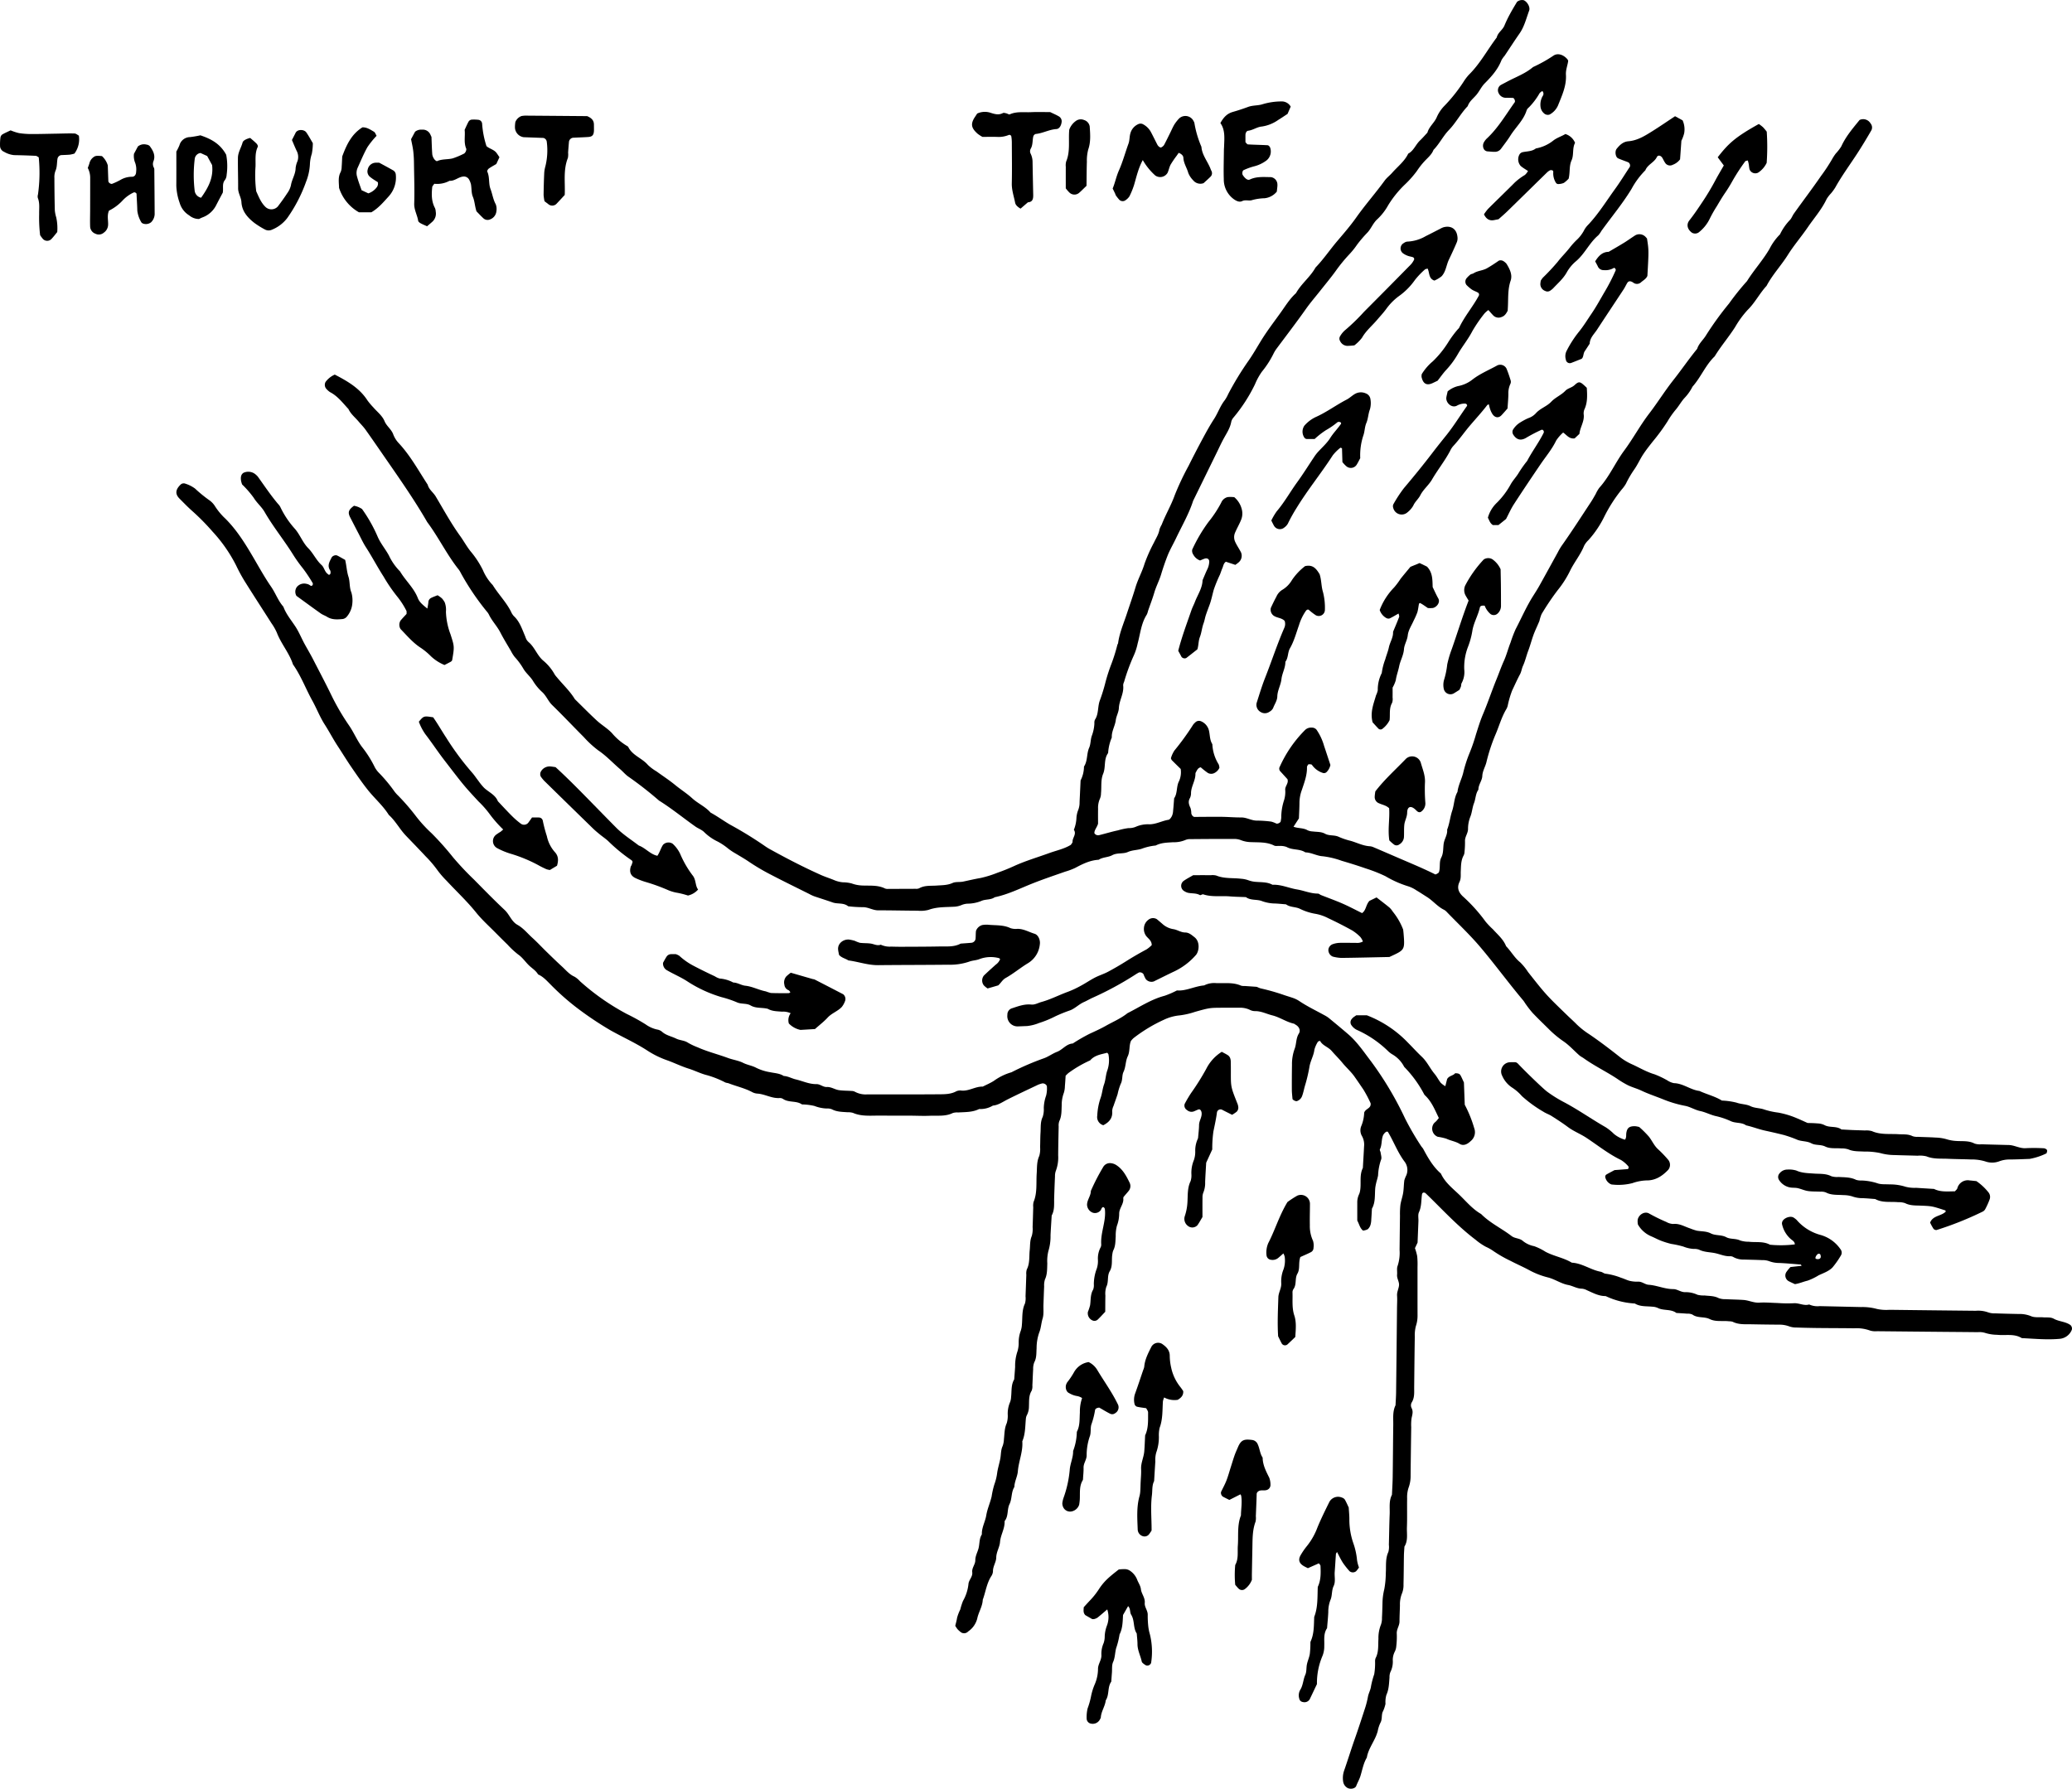 <svg xmlns="http://www.w3.org/2000/svg" width="739.12" height="638.223" viewBox="0 0 739.12 638.223"><g transform="translate(-126.662 -190.682)"><path d="M185.463,324.334c4.742,2.452,8.914,4.933,11.672,9.239a24.068,24.068,0,0,0,2.062,2.441c1.384,1.619,3.2,2.957,4.021,4.952.751,1.82,2.485,2.89,3.129,4.786a9.546,9.546,0,0,0,2.072,3.194c4.077,4.423,6.927,9.686,10.187,14.669.44,1.739,1.98,2.729,2.859,4.2,2.829,4.742,5.47,9.606,8.714,14.1,1.367,1.894,2.473,4,3.972,5.774a32.946,32.946,0,0,1,4.151,6.418,17.4,17.4,0,0,0,3.5,5.321c2.005,3.27,4.771,6.015,6.512,9.467a5.587,5.587,0,0,0,1.019,1.609c2.125,1.965,2.928,4.646,4.027,7.171a9.927,9.927,0,0,0,.478,1.172,4.035,4.035,0,0,0,.816.982c2.141,1.833,2.978,4.671,5.122,6.525a17.111,17.111,0,0,1,4.084,4.9,6.48,6.48,0,0,0,.776,1.011c2.154,2.634,4.694,4.952,6.475,7.89,2.6,2.542,5.143,5.145,7.81,7.609,1.716,1.586,3.775,2.76,5.407,4.48a21.273,21.273,0,0,0,5.342,4.564,1.1,1.1,0,0,1,.484.4c1.5,3.048,4.939,3.972,7.009,6.41a16.34,16.34,0,0,0,3.058,2.288c2.236,1.628,4.56,3.127,6.712,4.9,1.957,1.609,4.149,2.976,6.03,4.7,2.051,1.879,4.7,2.968,6.544,5.1,2.427,1.311,4.646,2.955,7.034,4.344a136.674,136.674,0,0,1,12.5,7.7,19.757,19.757,0,0,0,2.173,1.309c5.778,3.186,11.636,6.206,17.662,8.905,1.56.7,3.188,1.187,4.75,1.85a10.1,10.1,0,0,0,3.085.768,12.72,12.72,0,0,1,3.144.411,12.356,12.356,0,0,0,3.742.732c2.752.126,5.568-.235,8.173,1.08a2.97,2.97,0,0,0,1.269.124q4.813,0,9.625-.029a2.681,2.681,0,0,0,1.254-.178c1.976-1.124,4.159-.822,6.271-.979,1.906-.143,3.8-.082,5.646-.919,1.109-.5,2.542-.231,3.788-.495,2.074-.44,4.13-.929,6.229-1.288a39.092,39.092,0,0,0,6.057-1.89c2.013-.7,3.968-1.5,5.9-2.381,4.063-1.854,8.35-3.1,12.536-4.625,2.582-.94,5.323-1.474,7.7-2.945.212-.369.606-.738.594-1.091-.057-1.449,1.523-2.716.466-4.258a12.783,12.783,0,0,0,.923-4.35,9.582,9.582,0,0,1,.533-2.477,7.286,7.286,0,0,0,.575-2.471c.017-1.068.084-2.137.132-3.2q.119-2.564.239-5.126a10.957,10.957,0,0,0,1.206-4.937c1.357-2.034.889-4.564,1.856-6.741.587-1.326.449-2.961.973-4.329a14.211,14.211,0,0,0,.889-4.358,2.692,2.692,0,0,1,.174-1.258c1.38-2.051.944-4.547,1.72-6.774a62.1,62.1,0,0,0,2.068-6.678,63.029,63.029,0,0,1,2.152-6.619,62.23,62.23,0,0,0,2.081-6.678c.046-.2.227-.382.254-.585.482-3.607,1.938-6.923,3.066-10.338,1.061-3.22,2.2-6.416,3.169-9.663.858-2.863,2.345-5.474,3.192-8.322a55.928,55.928,0,0,1,3.364-7.571c.713-1.527,1.695-2.953,1.974-4.69a9.633,9.633,0,0,1,.8-1.735c1.378-3.565,3.349-6.85,4.641-10.482a95.543,95.543,0,0,1,4.9-10.4q2.567-5.144,5.3-10.206c1.206-2.242,2.45-4.474,3.836-6.607s2.179-4.631,3.794-6.657a13.171,13.171,0,0,0,1.248-2.221,108.623,108.623,0,0,1,7.316-11.99c1.577-2.269,2.945-4.679,4.39-7.034,2.112-3.442,4.585-6.665,6.942-9.952,1.739-2.422,3.278-5,5.529-7.022,1.879-3.387,5.092-5.755,6.969-9.144,2.825-2.922,5.09-6.3,7.718-9.4,2.341-2.754,4.723-5.5,6.812-8.461,3.2-4.528,6.881-8.679,10.136-13.161.745-1.028,1.818-1.81,2.664-2.773,1.963-2.236,4.409-4.071,5.738-6.839,1.969-1.053,2.668-3.247,4.2-4.7.927-.881,1.764-1.86,2.641-2.794.583-2.114,2.42-3.454,3.3-5.422a13.532,13.532,0,0,1,2.85-4.222,56.476,56.476,0,0,0,6.739-8.492,17.3,17.3,0,0,1,1.919-2.531c3.987-3.928,6.586-8.882,9.927-13.287.382-1.764,2.1-2.666,2.75-4.272a43.178,43.178,0,0,1,1.934-4.035c.8-1.493,1.678-2.947,2.552-4.4a2.809,2.809,0,0,1,2.378-.594c1.254.52,2.406,2.477,1.951,3.7-1.03,2.771-1.7,5.692-3.435,8.182-1.825,2.615-3.551,5.3-5.327,7.953a9.054,9.054,0,0,0-1.114,1.565c-1.263,3.276-3.542,5.831-5.952,8.247-1.237,1.242-1.9,2.821-2.993,4.121s-2.536,2.326-3.094,4.035c-2.529,2.615-4.184,5.91-6.728,8.536-2.07,2.137-3.37,4.92-5.478,7.06-.625,1.667-1.986,2.75-3.15,3.993a26.855,26.855,0,0,0-2.75,3.5,35.995,35.995,0,0,1-4.23,4.8,36.959,36.959,0,0,0-6.026,7.441,20.184,20.184,0,0,1-3.922,5.04c-1.456,1.338-2.118,3.19-3.387,4.625a46.406,46.406,0,0,0-3.756,4.365,27.8,27.8,0,0,1-2.794,3.488,55.717,55.717,0,0,0-4.849,5.927c-1.741,2.418-3.664,4.708-5.512,7.049-1.714,2.171-3.536,4.264-5.128,6.523-3.435,4.868-7.064,9.591-10.621,14.367a12.029,12.029,0,0,0-.965,1.634,33.376,33.376,0,0,1-4.146,6.418,23.1,23.1,0,0,0-2.443,4.455,57.016,57.016,0,0,1-7.6,11.793,3.658,3.658,0,0,0-.883,1.663c-.388,2.16-1.579,3.922-2.6,5.784-.925,1.676-1.718,3.425-2.561,5.145q-4.212,8.6-8.423,17.2c-1.5,4.679-3.985,8.907-6.078,13.316-1,2.116-2.219,4.149-3.068,6.323s-1.6,4.365-2.269,6.6c-.663,2.219-1.789,4.291-2.448,6.552-.65,2.23-1.518,4.4-2.259,6.613a5.266,5.266,0,0,1-.413,1.2c-2.011,3.127-2.3,6.81-3.245,10.266a21.159,21.159,0,0,1-1.344,4.224,70.768,70.768,0,0,0-3.513,9.528,3.068,3.068,0,0,0-.325,1.221c.359,2.869-1.407,5.323-1.529,8.121-.061,1.441-.914,2.836-1.1,4.289-.266,2.127-1.556,4-1.422,6.2a16.479,16.479,0,0,0-1.311,5.547c-1.636,2.206-.786,5.008-1.766,7.376-.927,2.24-.535,4.637-.774,6.961a5.128,5.128,0,0,1-.344,1.86,7.921,7.921,0,0,0-.7,3.735c-.04,1.921-.01,3.844-.01,5.285-.459,1.485-1.37,2.25-1.3,3.393a1.553,1.553,0,0,0,1.628.7c2.263-.547,4.482-1.244,6.77-1.726a24.741,24.741,0,0,1,3.719-.8,6.47,6.47,0,0,0,2.506-.409,10.753,10.753,0,0,1,4.992-.948c2.4-.015,4.49-1.235,6.8-1.611.485-.078.967-.812,1.242-1.349a5.291,5.291,0,0,0,.415-1.841c.155-1.489.252-2.982.371-4.476,1.261-1.844.724-4.2,1.745-6.118a7.789,7.789,0,0,0,.591-4.356c-1.066-1.047-2.129-2.081-3.173-3.133a2.591,2.591,0,0,1-.317-.686,9.815,9.815,0,0,1,1.248-2.748,93.108,93.108,0,0,0,6.747-9.323,8.34,8.34,0,0,1,.9-.9,1.91,1.91,0,0,1,1.8-.245,4.816,4.816,0,0,1,2.857,3.261c.409,1.644.26,3.423,1.229,4.931a14.881,14.881,0,0,0,2.265,7.221,4.07,4.07,0,0,1,.254,1.214,3.808,3.808,0,0,1-1.716,1.82,2.429,2.429,0,0,1-2.441-.015,27.722,27.722,0,0,1-2.5-1.982c-.942.164-1.284.935-1.67,1.655a1.331,1.331,0,0,0-.222.594c.054,2.406-1.477,4.442-1.575,6.816a4.079,4.079,0,0,1-.365,1.862c-.77,1.294-.4,2.4.185,3.605a6.926,6.926,0,0,1,.281,1.877c.1.652.661,1.292,1.133,1.29,3.207-.01,6.416-.067,9.625-.033,2.349.023,4.7.245,7.047.224,1.969-.019,3.647,1.149,5.615,1.128a40.619,40.619,0,0,1,5.115.359,9.8,9.8,0,0,1,1.791.69c.524.174,1.51-.359,1.571-.795s.155-.843.187-1.269a19.761,19.761,0,0,1,1.011-6.282,10.119,10.119,0,0,0,.4-3.8c-.008-1.3,1.3-2.263.8-3.687l-2.647-2.911a1.41,1.41,0,0,1-.063-1.592,44.02,44.02,0,0,1,9.029-13.077,3.061,3.061,0,0,1,2.343-.816,2.136,2.136,0,0,1,1.7.734,19.579,19.579,0,0,1,2.7,5.763c.745,2.213,1.468,4.434,2.259,6.823a5.01,5.01,0,0,1-1.384,2.559,1.324,1.324,0,0,1-1.143.336,7.491,7.491,0,0,1-4.052-2.92c-.153-.237-.77-.218-1.172-.222-.134,0-.3.277-.4.453a1.194,1.194,0,0,0-.21.579c.084,2.834-.931,5.447-1.791,8.046a13.62,13.62,0,0,0-.879,4.333c-.006,1.925-.124,3.849-.2,5.906-.6.929-1.252,1.938-1.925,2.976,1.68.633,3.486.357,5.023,1.265a5.007,5.007,0,0,0,1.85.417c1.472.2,3,.05,4.373.812,1.533.845,3.364.348,4.96,1.141a25.454,25.454,0,0,0,4.216,1.412c2.23.646,4.333,1.747,6.705,1.911a3.878,3.878,0,0,1,1.235.277c3.326,1.416,6.642,2.854,9.962,4.285,4.09,1.76,8.2,3.471,12.19,5.464.235.117.742-.25,1.086-.453a.927.927,0,0,0,.338-.52c.464-1.648-.048-3.463.772-5.034.833-1.6.606-3.335.868-5.008s1.4-3.135,1.221-4.925c.872-2.177,1.063-4.545,1.8-6.739.747-2.217.686-4.648,1.885-6.724.279-2.349,1.424-4.436,2.014-6.686a46.352,46.352,0,0,1,2.326-7.261,63.558,63.558,0,0,0,2.269-6.607c.774-2.427,1.516-4.876,2.508-7.215,1.741-4.1,3.138-8.335,4.82-12.456.885-2.162,1.646-4.377,2.609-6.5s1.523-4.411,2.387-6.581a47.771,47.771,0,0,1,1.806-4.742c2.078-3.954,3.838-8.075,6.24-11.858.8-1.258,1.6-2.517,2.324-3.815,2.175-3.9,4.314-7.821,6.472-11.73a23.093,23.093,0,0,1,1.269-2.2c3.691-5.21,7.139-10.585,10.65-15.917.583-.887,1.093-1.827,1.625-2.748a12.527,12.527,0,0,1,1.284-2.211c3.607-3.991,5.7-8.985,8.876-13.276,3.156-4.266,5.688-9,8.916-13.209,2.987-3.888,5.558-8.06,8.6-11.909,2.9-3.672,5.543-7.559,8.517-11.185.583-1.9,2.15-3.159,3.142-4.8a112.825,112.825,0,0,1,8.224-11.366,91.015,91.015,0,0,1,6.4-7.982c2.477-3.972,5.671-7.437,8.035-11.51a20.222,20.222,0,0,1,3.733-5.17,19.811,19.811,0,0,1,3.635-5.227c.547-.629.831-1.481,1.321-2.171,3.209-4.511,6.563-8.916,9.706-13.477a62.212,62.212,0,0,0,3.872-5.862,17.4,17.4,0,0,1,1.386-2.125,15.819,15.819,0,0,0,1.953-2.529c1.607-3.551,4.113-6.447,6.525-9.425a3.035,3.035,0,0,1,3.9,1.214,2.242,2.242,0,0,1,.333,2.418c-1.594,2.758-3.236,5.5-4.967,8.169-2.659,4.107-5.579,8.045-7.961,12.332a17.568,17.568,0,0,1-1.506,2.057,12.138,12.138,0,0,0-1.563,2.026c-1.734,3.7-4.448,6.743-6.724,10.076s-4.952,6.424-7.1,9.843c-2.38,3.8-5.5,7.068-7.594,11.047-2.469,2.666-4.107,5.982-6.705,8.545a34.241,34.241,0,0,0-4.518,6.17c-2.292,3.591-5.08,6.818-7.292,10.451-3.274,3.127-4.914,7.45-7.894,10.793a16.954,16.954,0,0,1-2.957,4.151c-1.116,1.265-1.94,2.785-3.037,4.071a29.932,29.932,0,0,0-2.92,4.172,70.79,70.79,0,0,1-5.3,7.221c-1.183,1.51-2.387,3.014-3.433,4.618-1.158,1.776-2.011,3.76-3.247,5.474a37.408,37.408,0,0,0-2.873,4.948,12.848,12.848,0,0,1-1.51,2.066,53.194,53.194,0,0,0-6.181,9.62,36.267,36.267,0,0,1-5.686,8.433,7.437,7.437,0,0,0-1.542,2.03c-1.281,3.2-3.524,5.841-5,8.909a36.039,36.039,0,0,1-4.457,6.965,91.2,91.2,0,0,0-5.707,8.482,14.793,14.793,0,0,0-.759,2.412c-.713,1.768-1.588,3.477-2.221,5.273s-1.112,3.651-1.781,5.4c-.68,1.787-1.076,3.664-1.888,5.413-.434.935-.531,2.028-1.051,2.991-1.009,1.865-1.856,3.815-2.779,5.724a33.986,33.986,0,0,0-1.609,5.5,4.895,4.895,0,0,1-.478,1.179c-1.764,2.934-2.62,6.258-3.991,9.362a63.4,63.4,0,0,0-3.138,9.665c-.424,1.634-1.367,3.07-1.449,4.862-.078,1.67-1.416,3.094-1.39,4.866-1.036,1.439-.95,3.247-1.575,4.836-.612,1.558-.68,3.337-1.326,4.876a11.6,11.6,0,0,0-.8,4.362c-.031,1.539-1.16,2.748-1.08,4.318a31.454,31.454,0,0,1-.176,3.842,3.014,3.014,0,0,1-.31,1.227c-.979,1.762-.929,3.7-1.023,5.61-.061,1.273.147,2.586-.432,3.788-.975,2.024-.472,3.624,1.118,5.159a57.75,57.75,0,0,1,8.136,9.025,28.022,28.022,0,0,0,2.655,2.779c1.705,1.9,3.719,3.559,4.692,6.026,1.768,1.827,2.985,4.109,5.017,5.749a20.431,20.431,0,0,1,2.81,3.463c6.388,8.089,6.462,8.171,14.073,15.531,1.076,1.042,2.2,2.036,3.245,3.106a28.525,28.525,0,0,0,4.5,3.553c3.7,2.517,7.267,5.235,10.782,8.008a20.536,20.536,0,0,0,4.348,2.659c2.712,1.21,5.252,2.777,8.148,3.624a32.559,32.559,0,0,1,4.606,2.187,6.562,6.562,0,0,0,2.334.977c3.312.09,5.908,2.4,9.1,2.785,2.7,1.246,5.627,1.938,8.01,3.431a25.235,25.235,0,0,1,5.239.745c1.636.6,3.438.51,4.922,1.235,1.619.791,3.364.635,4.933,1.208a26.377,26.377,0,0,0,4.971,1.1,30.83,30.83,0,0,1,6.674,2.009c1.179.482,2.332,1.03,3.828,1.695.935.038,2.219.036,3.49.159a6.221,6.221,0,0,1,2.454.556c1.925,1.1,4.32.252,6.147,1.609,1.28.065,2.557.143,3.836.2,1.5.063,2.993.092,4.488.159a7.354,7.354,0,0,1,2.542.229c3.064,1.363,6.307.9,9.478,1.1,1.7.111,3.4-.115,5.019.7a4.838,4.838,0,0,0,1.873.235c2.137.1,4.279.124,6.412.268a15.333,15.333,0,0,1,3.775.57,14.367,14.367,0,0,0,3.765.648c2.116.126,4.26-.151,6.279.912a6.136,6.136,0,0,0,2.519.258c2.565.088,5.132.145,7.7.214.642.017,1.284.036,1.925.048,2.135.034,4.016,1.315,6.244,1.124a61.506,61.506,0,0,1,6.4.042,1.653,1.653,0,0,1,.577.214.77.77,0,0,1,.47,1.055c-.063.191-.069.48-.2.554a22.588,22.588,0,0,1-5.979,1.965c-2.351.092-4.7.191-7.055.214a10.119,10.119,0,0,0-3.744.633,7.281,7.281,0,0,1-5.034.05,16.364,16.364,0,0,0-5.034-.692c-2.779-.107-5.56-.122-8.339-.245-2.54-.115-5.107.153-7.586-.864a9.539,9.539,0,0,0-3.177-.231c-2.779-.088-5.56-.138-8.339-.237a19.4,19.4,0,0,1-5.031-.715,25.464,25.464,0,0,0-5.717-.528c-1.909-.117-3.826.029-5.663-.8a7.953,7.953,0,0,0-2.519-.325c-1.9-.164-3.922.185-5.677-.675-1.609-.786-3.452-.34-4.952-1.145-1.575-.847-3.345-.625-4.941-1.237a43.626,43.626,0,0,0-4.786-1.707c-2.255-.577-4.534-1.093-6.8-1.584-2.3-.5-4.463-1.376-6.745-1.875-1.64-1.174-3.733-.665-5.51-1.525a26.739,26.739,0,0,0-5.422-1.814c-1.871-.447-3.553-1.376-5.457-1.77-1.852-.384-3.555-1.525-5.409-1.864a41.068,41.068,0,0,1-7.9-2.359c-2.561-1.026-5.187-1.888-7.687-3.075-1.531-.726-3.2-1.154-4.727-1.886a32.234,32.234,0,0,1-3.836-2.3c-3.9-2.586-8.152-4.606-11.963-7.339-.518-.373-1.116-.644-1.59-1.061-1.928-1.693-3.656-3.67-5.77-5.074a36.652,36.652,0,0,1-5.365-4.532c-1.833-1.8-3.681-3.58-5.449-5.44a34.522,34.522,0,0,1-2.374-3.012c-.386-.507-.684-1.082-1.093-1.569-5.214-6.2-10-12.758-15.225-18.943-3.716-4.4-7.949-8.372-11.957-12.527a3.726,3.726,0,0,0-.992-.81c-2.345-1.128-3.956-3.228-6.122-4.587-1.263-.793-2.5-1.63-3.786-2.383a11.442,11.442,0,0,0-2.859-1.411,37.327,37.327,0,0,1-8.15-3.614,53.753,53.753,0,0,0-7.112-2.8c-2.789-.982-5.635-1.854-8.479-2.693a30.126,30.126,0,0,0-6.81-1.628c-2.087-.122-4.023-1.336-6.183-1.386-2.026-1.353-4.618-.728-6.72-1.944a6.483,6.483,0,0,0-2.5-.346c-.636-.061-1.376.128-1.9-.136-2.6-1.319-5.39-1.107-8.148-1.227a10.371,10.371,0,0,1-3.746-.717,6.5,6.5,0,0,0-2.5-.421c-5.132-.015-10.264.019-15.4.063a4.245,4.245,0,0,0-1.869.306,10.373,10.373,0,0,1-4.375.805c-2.125.141-4.272.141-6.229,1.17a19.7,19.7,0,0,0-4.966,1.147c-1.588.533-3.324.44-4.952,1.168-1.724.77-3.809.182-5.59,1.145-1.5.812-3.362.65-4.828,1.628-3.066.164-5.738,1.493-8.368,2.9A24.262,24.262,0,0,1,446,501.685c-4,1.405-8.014,2.748-11.957,4.331-4.32,1.735-8.54,3.83-13.152,4.788-1.47,1.047-3.372.631-4.876,1.365a13.594,13.594,0,0,1-4.985.94,6.941,6.941,0,0,0-1.854.43,7.962,7.962,0,0,1-2.454.638c-3.18.2-6.389,0-9.486,1.149a11.149,11.149,0,0,1-3.821.289c-4.706-.021-9.411-.138-14.117-.132-1.961,0-3.618-1.21-5.613-1.126a44.908,44.908,0,0,1-5.1-.329c-1.625-1.34-3.733-.726-5.537-1.365-2.2-.78-4.432-1.46-6.638-2.217a14.422,14.422,0,0,1-1.728-.816c-4.57-2.286-9.167-4.518-13.694-6.886a75.215,75.215,0,0,1-7.7-4.537c-1.592-1.091-3.251-2.035-4.893-3.022a21.214,21.214,0,0,1-2.647-1.768,22.382,22.382,0,0,0-3.7-2.473,17.729,17.729,0,0,1-4.719-3.27c-.9-.954-2.173-1.34-3.211-2.072-4.346-3.064-8.459-6.456-12.985-9.272a130.793,130.793,0,0,0-11.08-8.641c-1.023-.759-1.858-1.768-2.834-2.6-2.6-2.211-4.893-4.742-7.766-6.67a36.477,36.477,0,0,1-5.185-4.774c-3.775-3.786-7.445-7.68-11.273-11.412-1.4-1.365-2.045-3.219-3.473-4.555a17.96,17.96,0,0,1-3.28-3.92c-.994-1.693-2.592-2.871-3.536-4.534a23.573,23.573,0,0,0-3.033-4.1,12.737,12.737,0,0,1-1.355-2.139c-1.281-2.206-2.632-4.379-3.8-6.646-1.174-2.288-3.022-4.128-4.115-6.456a5.149,5.149,0,0,0-.74-1.047,90.637,90.637,0,0,1-9.27-13.754,7.818,7.818,0,0,0-.65-1.1c-4.287-5.34-7.23-11.571-11.319-17.039-4.469-7.762-9.6-15.094-14.686-22.454-2.418-3.5-4.826-7.005-7.29-10.472-.742-1.042-1.665-1.953-2.492-2.934-1.231-1.466-2.794-2.666-3.62-4.461-2.037-2.173-3.821-4.612-6.567-6.028a6.911,6.911,0,0,1-1.412-1.279,2.154,2.154,0,0,1-.166-2.383A8.156,8.156,0,0,1,185.463,324.334Z" transform="translate(60.624 0)"/><path d="M579.948,539.516c-1.162-.956-1.326-2.307-2.045-3.565,0-1.974-.006-4.109,0-6.244a6.74,6.74,0,0,1,.619-3.112,4.452,4.452,0,0,0,.369-1.214c.514-2.714-.317-5.591,1-8.209.147-2.557.31-5.111.432-7.67a6.243,6.243,0,0,0-.738-3.7,4.016,4.016,0,0,1-.2-3.716,13.744,13.744,0,0,0,.982-4.66c.531-1.514,2.55-1.443,2.29-3.354a43.946,43.946,0,0,0-2.555-4.851c-1.074-1.579-2.145-3.169-3.251-4.723-1.231-1.73-2.882-3.156-4.232-4.813-1.2-1.474-2.573-2.787-3.8-4.218-1.294-1.514-3.341-1.94-4.2-3.672-.443.183-.688.206-.742.321a10.02,10.02,0,0,0-1.279,2.894c-.26,2.152-1.437,3.983-1.766,6.13a55.589,55.589,0,0,1-1.621,6.8c-.346,1.219-.568,2.483-1.03,3.672a2.967,2.967,0,0,1-1.8,1.7c-.419.164-1.558-.422-1.59-.807-.084-1.063-.22-2.127-.227-3.19q-.022-4.492.048-8.983a15.725,15.725,0,0,1,.938-5.638c.684-1.739.428-3.758,1.518-5.489.726-1.154.048-2.5-1.225-3.186-.187-.1-.35-.285-.545-.329-2.72-.617-5.031-2.3-7.72-2.968-2.051-.51-3.968-1.55-6.168-1.51a4.061,4.061,0,0,1-1.835-.461,8.067,8.067,0,0,0-3.733-.753c-1.923-.008-3.849,0-5.774.006-4.736.017-4.744-.017-10.006,1.456a27.5,27.5,0,0,1-5.55,1.275,16.649,16.649,0,0,0-5.493,1.512,54.269,54.269,0,0,0-10.923,6.588,8.178,8.178,0,0,0-.914.99c-.755,1.711-.3,3.714-1.17,5.531-.812,1.7-.644,3.735-1.5,5.533-.617,1.294-.247,2.911-1.007,4.314a21,21,0,0,0-1.1,3.635c-.455,1.412-.984,2.8-1.456,4.205a4.84,4.84,0,0,0-.476,1.825c.239,2.534-1.107,4-3.167,5.052a3.027,3.027,0,0,1-2.154-3.437,22.153,22.153,0,0,1,1.172-6.25c.577-1.558.675-3.289,1.265-4.922.566-1.562.562-3.305,1.151-4.952a11.032,11.032,0,0,0,.4-5.7c-.034-.187-.237-.342-.426-.6-2.148.581-4.465.833-6.084,2.718a42.479,42.479,0,0,0-7.72,4.49c-.331.252-.61.575-1.04.981-.08,1.147-.143,2.422-.264,3.694a8.458,8.458,0,0,1-.4,2.5,12.246,12.246,0,0,0-.738,4.392c-.09,1.911.019,3.842-.866,5.655a4.643,4.643,0,0,0-.218,1.879c-.075,3.421-.153,6.841-.178,10.264a13.632,13.632,0,0,1-.858,5.654,5.228,5.228,0,0,0-.277,1.875q-.176,3.844-.294,7.7c-.061,2.127.212,4.3-.883,6.275-.141,2.343-.3,4.683-.413,7.028a17.9,17.9,0,0,1-.77,5.665,14.756,14.756,0,0,0-.384,4.434c-.08,1.915.027,3.826-.824,5.659a6.936,6.936,0,0,0-.3,2.51c-.1,2.135-.161,4.274-.245,6.409-.067,1.707.178,3.513-.31,5.092-.51,1.646-.554,3.41-1.2,4.941a16.9,16.9,0,0,0-.938,5.64c-.117,1.691.042,3.4-.828,5a6.269,6.269,0,0,0-.4,2.492c-.124,1.919-.174,3.844-.279,5.766a4.218,4.218,0,0,1-.254,1.873c-1.1,1.764-.877,3.708-.969,5.61a6.753,6.753,0,0,1-.717,3.083,3.161,3.161,0,0,0-.367,1.208c-.271,2.741-.17,5.537-1.286,8.144.289,3.689-1.3,7.1-1.586,10.722-.147,1.865-1.206,3.624-1.242,5.573-1.181,1.869-.789,4.2-1.724,6.105-.952,1.944-.306,4.316-1.764,6.089.147,2.626-1.42,4.872-1.63,7.439-.153,1.894-1.321,3.545-1.351,5.554-.027,1.665-1.214,3.157-1.168,4.937a3.472,3.472,0,0,1-.642,1.77c-1.625,2.569-1.971,5.585-3,8.36-.086,2.393-1.5,4.4-1.963,6.693a7.937,7.937,0,0,1-3.236,4.608,1.979,1.979,0,0,1-2.865.059,6.82,6.82,0,0,1-.94-.866,13.111,13.111,0,0,1-.8-1.2c.2-.881.5-1.865.646-2.871a16.084,16.084,0,0,1,1.141-2.968,23.241,23.241,0,0,1,.969-3.035,15.36,15.36,0,0,0,1.948-6.026c.1-1.464,1.556-2.586,1.353-4.2-.2-1.583,1.1-2.779,1.091-4.3-.01-1.548.793-2.853,1.158-4.279.417-1.636.2-3.427,1.181-4.939-.107-2.412,1.191-4.5,1.569-6.8s1.38-4.453,1.913-6.724a29.035,29.035,0,0,1,.984-4.329,19.215,19.215,0,0,0,1.028-4.327c.269-1.669.8-3.3,1.1-4.964.26-1.462.155-2.968.818-4.386a8.241,8.241,0,0,0,.464-2.494c.22-1.9.157-3.811.99-5.642a8.945,8.945,0,0,0,.359-3.156,10.388,10.388,0,0,1,.833-4.367,5.6,5.6,0,0,0,.367-1.862c.25-2.106-.052-4.308,1.112-6.252.111-1.491.233-2.982.329-4.476a16.092,16.092,0,0,1,.877-5.654,10.7,10.7,0,0,0,.392-3.161,11.623,11.623,0,0,1,.635-3.765,8.028,8.028,0,0,0,.51-2.479c.241-2.532-.065-5.12,1.1-7.55a6.849,6.849,0,0,0,.2-2.54c.1-2.565.18-5.13.279-7.7a4.837,4.837,0,0,1,.166-1.9c1.135-2.206.8-4.6,1.047-6.919.18-1.686.021-3.385.74-5.042a9.152,9.152,0,0,0,.292-3.163c.092-2.353.145-4.7.222-7.058a5.673,5.673,0,0,1,.124-1.911c1.361-3.276.885-6.732,1.11-10.117.141-2.116-.025-4.243.914-6.29a8.82,8.82,0,0,0,.3-3.171c.071-1.709.038-3.423.151-5.128.126-1.9-.117-3.817.787-5.667a8.774,8.774,0,0,0,.375-3.161,14.143,14.143,0,0,1,.826-4.375,10.217,10.217,0,0,0,.294-3.159c.038-.774-1.093-1.447-1.879-1.17a11.543,11.543,0,0,0-1.206.392c-3.651,1.737-7.318,3.444-10.931,5.256-1.709.858-3.266,2.037-5.258,2.213a8.608,8.608,0,0,1-4.889,1.219c-2.372,1.2-4.962,1.068-7.5,1.237a5.273,5.273,0,0,0-1.9.185c-2.63,1.311-5.453.866-8.2.988-2.347.1-4.7-.025-7.058-.034-3.635-.015-7.269,0-10.9-.025-3.186-.019-6.409.359-9.476-.975a6.012,6.012,0,0,0-1.9-.216c-1.909-.145-3.832-.117-5.61-1.057a4.234,4.234,0,0,0-1.89-.281,13.422,13.422,0,0,1-4.337-.914,20.55,20.55,0,0,0-4.44-.541c-2.009-1.411-4.664-.579-6.705-1.925a2.061,2.061,0,0,0-1.2-.361c-2.852.233-5.323-1.435-8.1-1.586a4.467,4.467,0,0,1-1.8-.549c-2.645-1.4-5.568-2.032-8.329-3.106-.39-.153-.852-.141-1.229-.315a34.21,34.21,0,0,0-6.491-2.588c-2.238-.535-4.35-1.651-6.584-2.347-2.632-.82-5.1-2.064-7.708-2.989a32.459,32.459,0,0,1-6.873-3.36c-4.283-2.806-8.949-4.874-13.385-7.37a119.912,119.912,0,0,1-10.659-7.049,87.627,87.627,0,0,1-10.621-9.241c-1.359-1.347-2.632-2.821-4.457-3.6-.753-1.332-2.049-2.1-3.127-3.11-1.38-1.29-2.385-2.922-4.016-4.031a29.7,29.7,0,0,1-3.75-3.492q-2.07-2.017-4.1-4.071c-2.4-2.441-4.983-4.734-7.116-7.389-3.224-4.012-6.976-7.5-10.453-11.252a33.321,33.321,0,0,1-3.358-3.876,39.7,39.7,0,0,0-4.144-4.868c-2.334-2.5-4.721-4.956-7.089-7.427-2.217-2.315-3.691-5.241-6.1-7.4-2.051-3.289-5.008-5.816-7.4-8.809-2.123-2.655-4.046-5.472-5.971-8.278-1.682-2.454-3.226-5.006-4.864-7.494s-3-5.147-4.616-7.66c-1.718-2.674-2.867-5.7-4.413-8.494-2.372-4.285-4.069-8.928-6.917-12.955-1.309-4.09-4.245-7.353-5.757-11.351a18.824,18.824,0,0,0-1.9-3.322c-3.2-5.027-6.449-10.019-9.608-15.071a58.361,58.361,0,0,1-3.033-5.615,53.02,53.02,0,0,0-8.377-12.022,81.044,81.044,0,0,0-7.2-7.307c-1.6-1.409-3.085-2.961-4.6-4.476-1.594-1.6-1.47-3.2.354-4.954a1.6,1.6,0,0,1,1.764-.365,11.871,11.871,0,0,1,3.41,1.724,48.322,48.322,0,0,0,4.941,4.054,7.441,7.441,0,0,1,2.215,2.29,22.87,22.87,0,0,0,3.693,4.413c3.96,3.96,6.9,8.633,9.715,13.423,2.156,3.668,4.2,7.4,6.623,10.915,1.567,2.274,2.469,4.971,4.339,7.068.958,2.649,2.781,4.78,4.293,7.089,1.288,1.967,2.146,4.136,3.255,6.172,1.015,1.862,2.114,3.689,3.085,5.583,2.137,4.167,4.339,8.305,6.384,12.519a83.448,83.448,0,0,0,6.414,11.021c1.7,2.458,2.8,5.237,4.612,7.651a39.16,39.16,0,0,1,4.448,7.007,8.5,8.5,0,0,0,1.453,2.087,55.1,55.1,0,0,1,5.738,6.881,12.673,12.673,0,0,0,1.288,1.426,77.538,77.538,0,0,1,6.281,7.257,48.133,48.133,0,0,0,5.623,6.145,103.236,103.236,0,0,1,7.662,8.6,105.309,105.309,0,0,0,7.471,7.932c3.6,3.656,7.19,7.332,10.931,10.841,1.73,1.623,2.429,4.115,4.56,5.3,2.11,1.174,3.563,3.047,5.3,4.614s3.343,3.31,5.029,4.952c1.837,1.789,3.675,3.584,5.568,5.315,1.407,1.288,2.611,2.812,4.453,3.616a8.305,8.305,0,0,1,1.961,1.63,84.06,84.06,0,0,0,16.718,11.684,70.156,70.156,0,0,1,6.693,3.7,11.171,11.171,0,0,0,4.052,1.831,3.667,3.667,0,0,1,1.732.74c1.472,1.365,3.41,1.676,5.109,2.51,1.361.669,2.915.6,4.214,1.47a23.3,23.3,0,0,0,3.45,1.632c3.484,1.565,7.2,2.469,10.776,3.794,1.789.665,3.765.908,5.447,1.755,1.537.774,3.23.973,4.753,1.808A17.622,17.622,0,0,0,368.423,483c1.663.355,3.4.384,4.891,1.351,1.525.067,2.842.885,4.274,1.216,2.471.575,4.8,1.737,7.437,1.69,1.269-.023,2.322,1.105,3.662,1.032,1.56-.084,2.84.9,4.3,1.116,1.474.22,2.985.182,4.476.289a2.8,2.8,0,0,1,1.227.279,8.037,8.037,0,0,0,4.323.952c8.555,0,17.11.025,25.665-.042,2.114-.017,4.27,0,6.244-1.1a3.567,3.567,0,0,1,1.892-.212c2.632.191,4.889-1.512,7.49-1.426,1.326-.677,2.714-1.258,3.964-2.055a20.073,20.073,0,0,1,6.273-3.06,95.8,95.8,0,0,1,11.7-5.036c1.583-.6,2.993-1.657,4.572-2.265,2-.77,3.284-2.831,5.6-2.966a63.081,63.081,0,0,1,6.072-3.5c1.934-.887,3.882-1.77,5.732-2.815,2.6-1.464,5.373-2.624,7.724-4.507,4.356-2.194,8.438-4.954,13.249-6.212a31.94,31.94,0,0,0,4.383-1.9c3.192.281,6.3-1.5,9.7-1.793a7.968,7.968,0,0,1,4.344-.816c2.972.1,5.992-.361,8.849.912a4,4,0,0,0,1.273.111c1.279.088,2.561.174,3.84.268a2.334,2.334,0,0,1,.629.1,9.365,9.365,0,0,0,1.187.478,75.216,75.216,0,0,1,8.553,2.443c1,.333,2.022.638,3.024.982a9.849,9.849,0,0,1,2.286,1.135c2.836,1.9,5.917,3.366,8.895,5.01a10.315,10.315,0,0,1,1.611,1.021c2.307,1.9,4.61,3.8,6.873,5.749,3.259,2.8,5.625,6.378,8.211,9.755a119.741,119.741,0,0,1,12.074,20.265,98.856,98.856,0,0,0,5.759,9.922c.233.359.564.659.763,1.032,1.709,3.2,3.5,6.344,6.292,8.771,1.466,3.219,4.237,5.308,6.68,7.672s4.643,5.036,7.662,6.76c3.19,3.217,7.322,5.128,10.864,7.854,1.219.938,2.892.711,4.065,1.783a9.194,9.194,0,0,0,4.012,1.839,20.148,20.148,0,0,1,4,1.974c3.012,1.613,6.477,2.125,9.413,3.909,3.712.189,6.737,2.575,10.306,3.234.61.113,1.162.663,1.76.7a23.612,23.612,0,0,1,5.529,1.458c1.026.315,1.974.8,2.98,1.08a11.523,11.523,0,0,0,3.184.3c1.357-.011,2.364,1.026,3.645,1.112,2.984.2,5.747,1.554,8.79,1.544,1.451-.006,2.72,1.154,4.3,1.089a9.918,9.918,0,0,1,4.344.94,9.423,9.423,0,0,0,2.529.25c1.684.193,3.4.107,5,.929a6.423,6.423,0,0,0,2.5.386c2.135.12,4.276.13,6.407.283,1.9.138,3.637,1.078,5.629.952,2.127-.134,4.274.073,6.414.13a49.6,49.6,0,0,0,5.77.09c1.917-.178,3.672,1.017,5.581.436a7.2,7.2,0,0,0,3.746.587q7.381.164,14.757.333a19.591,19.591,0,0,1,5.684.682,15.624,15.624,0,0,0,4.448.3q15.4.192,30.8.344a10.49,10.49,0,0,1,4.4.568,6.823,6.823,0,0,0,2.506.356c2.779.1,5.56.168,8.339.222a10.837,10.837,0,0,1,4.381.745c1.4.631,2.951.319,4.434.449,1.263.109,2.578-.149,3.769.505,1.869,1.032,4.146.977,5.931,2.246a1.67,1.67,0,0,1,.5,1.68,5.133,5.133,0,0,1-4.4,3.245c-4.5.4-8.972-.046-13.454-.262-2.748-1.709-5.852-.843-8.786-1.183a14.823,14.823,0,0,1-4.383-.7,6.8,6.8,0,0,0-2.521-.233c-3.846-.052-7.693-.073-11.539-.109q-12.191-.11-24.384-.235a6.687,6.687,0,0,1-2.527-.243,14.032,14.032,0,0,0-5.669-.8c-4.274-.061-8.553-.052-12.83-.1q-3.847-.041-7.7-.172a7.579,7.579,0,0,1-2.5-.367,9.94,9.94,0,0,0-3.752-.659q-4.813-.032-9.625-.128c-2.334-.05-4.711.206-6.921-.9a4.028,4.028,0,0,0-1.254-.168c-2.318-.289-4.765.275-6.948-.8-1.957-.958-4.293-.254-6.151-1.607a3.982,3.982,0,0,0-1.875-.313c-1.279-.109-2.561-.174-3.84-.256-2-1.5-4.614-.715-6.728-1.833a5.262,5.262,0,0,0-1.856-.4c-2.108-.229-4.3.046-6.237-1.137a27.873,27.873,0,0,1-10.422-2.657c-2.441.038-4.5-1.139-6.642-2.07a4.8,4.8,0,0,0-1.8-.568c-1.779.006-3.255-1-4.912-1.313-2.552-.472-4.656-2.032-7.158-2.682a28.259,28.259,0,0,1-6.512-2.487c-2.236-1.229-4.593-2.234-6.856-3.417a45.228,45.228,0,0,1-6.091-3.482,16.365,16.365,0,0,0-2.775-1.577,21.324,21.324,0,0,1-3.666-2.519c-5.478-4.142-10.218-9.071-15.061-13.893-.908-.9-1.823-1.8-2.752-2.687a1.064,1.064,0,0,0-.589-.231c-.352-.042-.648.231-.713.751-.266,2.1-.132,4.241-1.068,6.279-.411.9-.138,2.106-.18,3.173-.1,2.563-.206,5.126-.308,7.649l-.937,1.986a18.741,18.741,0,0,1,.805,2.869,30.076,30.076,0,0,1,.113,3.844c.006,5.776-.008,11.55.008,17.326a11.524,11.524,0,0,1-.589,3.754,12.83,12.83,0,0,0-.39,3.777c-.1,5.986-.153,11.974-.218,17.962-.019,1.913.214,3.838-.935,5.6a2.182,2.182,0,0,0-.01,1.869c.688,1.275.271,2.414.013,3.658a16.93,16.93,0,0,0-.126,3.2c-.08,5.774-.164,11.55-.218,17.326a11.937,11.937,0,0,1-.759,4.367,11.056,11.056,0,0,0-.48,3.775c-.065,3.421.057,6.846-.076,10.262-.09,2.309.464,4.734-.889,6.888-.063,1.065-.162,2.131-.18,3.2-.061,3.421-.059,6.844-.151,10.264a8.025,8.025,0,0,1-.493,3.121,10.365,10.365,0,0,0-.774,4.367c-.042,1.925-.155,3.849-.159,5.772,0,1.527-1.086,2.762-.971,4.346a29.169,29.169,0,0,1-.18,4.482,5.051,5.051,0,0,1-.484,1.835,6.577,6.577,0,0,0-.768,3.07,8.272,8.272,0,0,1-.86,4.344,4.738,4.738,0,0,0-.3,1.871c-.182,2.118-.191,4.232-1.12,6.256a9.382,9.382,0,0,0-.315,3.173,12.243,12.243,0,0,1-1.057,3c-.4,1.208-.086,2.582-.745,3.74a11.866,11.866,0,0,0-.977,3.029,16.025,16.025,0,0,1-1.179,2.961c-1.026,2.1-2.32,4.081-2.7,6.451-1.221,2.032-1.6,4.375-2.286,6.586-.388,1.24-1.036,2.324-1.487,3.511-.4,1.065-2.353,1.336-3.352.575a3.1,3.1,0,0,1-1.319-2.1,8.174,8.174,0,0,1,.294-3.786c1.336-3.8,2.511-7.651,3.851-11.445s2.578-7.632,3.821-11.466a32.945,32.945,0,0,0,.9-3.7c.254-1.237.938-2.4,1.074-3.639a30.984,30.984,0,0,1,1.145-4.289,24.394,24.394,0,0,0,.306-4.469,3.166,3.166,0,0,1,.18-1.26c1.166-2.19.866-4.578,1.015-6.907a12.609,12.609,0,0,1,.881-5.008,6.667,6.667,0,0,0,.378-2.51c.1-1.707.138-3.419.182-5.13a22.168,22.168,0,0,1,.648-5.051,32.425,32.425,0,0,0,.535-5.719c.182-2.536-.224-5.122.919-7.573a6.791,6.791,0,0,0,.18-2.542c.1-3.637.138-7.274.287-10.908.1-2.326-.344-4.727.812-6.936.092-2.135.235-4.268.264-6.405.088-6.2.115-12.406.2-18.61.031-2.334-.277-4.719.812-6.934.067-1.491.178-2.982.2-4.476q.179-15.079.327-30.162c.015-1.5.12-3,.021-4.49-.088-1.334.608-2.477.7-3.727s-.818-2.4-.694-3.733c.1-1.059-.182-2.244.2-3.171a14.812,14.812,0,0,0,.686-5.675q.069-6.1.147-12.194a29.327,29.327,0,0,1,.153-3.844c.216-1.462.751-2.875.984-4.337s.214-2.989.42-4.467a11.713,11.713,0,0,1,.707-1.779,4.935,4.935,0,0,0-.608-4.843c-2.46-3.242-3.855-7.1-5.921-10.566-.176-.3-.671-.185-1.032.185a3.288,3.288,0,0,0-.757,1c-.627,1.592-.323,3.4-1.11,4.979-.138.277.216.77.264,1.17.1.837.453,1.814.157,2.494a19.587,19.587,0,0,0-1.072,5.638,18.658,18.658,0,0,1-.457,1.854,20.025,20.025,0,0,0-.533,2.481c-.256,2.531.143,5.162-1.2,7.519-.078,1.281-.138,2.563-.233,3.84a7.591,7.591,0,0,1-.264,1.9,3.471,3.471,0,0,1-.994,1.6A4.563,4.563,0,0,1,579.948,539.516Z" transform="translate(32.925 90.233)"/><path d="M406.743,358.982c.025.237.107.875.159,1.512.484,5.938.333,5.745-5.076,8.268-5.537.115-11.3.262-17.06.329a13.83,13.83,0,0,1-3.131-.472,2.557,2.557,0,0,1-1.563-2.529,2.37,2.37,0,0,1,1.516-1.892,8.269,8.269,0,0,1,2.49-.482c1.919-.059,3.842.023,5.764,0a4.2,4.2,0,0,0,2.548-.487,6.161,6.161,0,0,0-.893-1.571,15.417,15.417,0,0,0-2.982-2.4q-4.181-2.315-8.513-4.346a15.829,15.829,0,0,0-4.8-1.6,19.875,19.875,0,0,1-5.4-1.8c-1.573-.694-3.415-.464-4.845-1.539-1.487-.111-2.972-.287-4.461-.315a14.2,14.2,0,0,1-4.331-.919c-1.781-.6-3.859-.107-5.516-1.342-1.919-.082-3.842-.1-5.755-.26-3.152-.268-6.367.319-9.47-.73-.331-.111-.927.413-1.187.266-1.378-.782-2.926-.5-4.36-.845a4.837,4.837,0,0,1-1.154-.526,2.187,2.187,0,0,1-.237-3.723c1.032-.73,2.173-1.309,3.362-2.011,2.089,0,4.218-.008,6.347.006a5.312,5.312,0,0,1,1.909.134c2.852,1.17,5.887.778,8.83,1.137a9.687,9.687,0,0,1,2.481.5,10.032,10.032,0,0,0,3.11.629c1.9.143,3.857.044,5.612,1.023,3.033-.166,5.786,1.179,8.706,1.655,2.5.409,4.87,1.489,7.471,1.485.382,0,.751.38,1.147.537,2.561,1.015,5.162,1.94,7.685,3.043,2.337,1.021,4.591,2.229,6.936,3.381,1.479-.992,1.33-2.974,2.641-4.367l2.523-1.225c1.638,1.275,3.169,2.424,4.646,3.645a8.167,8.167,0,0,1,1.168,1.449A23.026,23.026,0,0,1,406.743,358.982Z" transform="translate(220.451 163.37)"/><path d="M269.549,358.772c-.1-.549-.254-1.168-.325-1.8-.279-2.46,2.171-3.983,4.144-3.633a14.242,14.242,0,0,1,1.848.436,11.171,11.171,0,0,0,1.772.686c1.265.164,2.561.092,3.823.264,1.2.164,2.336.9,3.616.409a7.571,7.571,0,0,0,3.729.682c1.279.04,2.559.067,3.838.059,4.478-.021,8.953-.019,13.429-.109,2.531-.052,5.13.266,7.5-1.017,1.275-.1,2.55-.18,3.823-.294a1.672,1.672,0,0,0,1.521-1.722c.063-.843.023-1.7.134-2.532a3.34,3.34,0,0,1,2.238-2.078,9.152,9.152,0,0,1,1.907-.128c2.729.306,5.539-.023,8.152,1.235a6.148,6.148,0,0,0,2.527.247c2.2,0,4.06,1.147,6.076,1.758,1.3.392,2.083,2.2,1.881,3.71a8.863,8.863,0,0,1-4.235,6.785c-2.727,1.644-5.168,3.719-7.934,5.266-1.212.677-1.726,1.841-2.682,2.653l-3.792,1.1a8.409,8.409,0,0,1-1.326-1.08,2.846,2.846,0,0,1,.017-3.542c1.382-1.326,2.806-2.611,4.237-3.886a4.237,4.237,0,0,0,1.539-1.974c-.143-.115-.273-.31-.438-.346a11.454,11.454,0,0,0-6.873.331c-1.214.5-2.525.474-3.7.923a21.228,21.228,0,0,1-7.509,1.1c-8.314.094-16.628.073-24.939.159-3.7.04-7.1-1.235-10.669-1.69C271.829,360.049,270.485,359.846,269.549,358.772Z" transform="translate(156.416 172.609)"/><path d="M461.278,408.3c.006-.954-.774-1.367-1.367-1.839a9.807,9.807,0,0,1-3.19-5.367,1.472,1.472,0,0,1,.015-.633c.266-1.5,2.995-2.571,4.205-1.659a6.285,6.285,0,0,1,1,.78,17.063,17.063,0,0,0,8.509,5.348,12.825,12.825,0,0,1,7.125,5.1,1.97,1.97,0,0,1,.065,2.349,30.6,30.6,0,0,1-2.917,4.144c-1.325,1.378-3.222,1.993-4.946,2.81a20.922,20.922,0,0,1-4,1.927c-1.449.329-2.8.973-4.465,1.223-.608-.287-1.378-.627-2.129-1.009a2.308,2.308,0,0,1-.979-3.217,14.157,14.157,0,0,1,1.521-1.873l3.991-.449c-.174-.241-.245-.438-.331-.445-2.536-.205-5.071-.447-7.611-.56a10.068,10.068,0,0,1-3.725-.669,7.156,7.156,0,0,0-2.5-.352c-2.131-.1-4.264-.13-6.395-.2a7.37,7.37,0,0,1-3.693-.831,2.246,2.246,0,0,0-1.206-.359c-1.967.115-3.716-.768-5.575-1.128s-3.815-.323-5.587-1.221a4.975,4.975,0,0,0-1.892-.252,11.784,11.784,0,0,1-3.693-.845,34.6,34.6,0,0,0-4.32-.944A31.389,31.389,0,0,1,413.558,407c-1.187-.457-2.307-1.078-3.48-1.575a9.922,9.922,0,0,1-4.769-4.222,5.921,5.921,0,0,1-.071-1.8c.472-1.818,2.439-2.94,3.947-2.187a62.861,62.861,0,0,0,6.265,3.083,5.463,5.463,0,0,0,2.41.717c2.248-.258,4.079.944,6.07,1.584a19.082,19.082,0,0,0,2.4.807c1.663.294,3.377.153,4.977.967,1.705.868,3.742.411,5.541,1.376,1.439.774,3.32.367,4.925,1.154a10.088,10.088,0,0,0,3.123.453c2.515.3,5.149-.245,7.521,1.059A40.277,40.277,0,0,0,461.278,408.3Zm9.228,4.136c-.021-.478-.229-.793-.629-.812a.849.849,0,0,0-.573.256c-.627.646-.856,1.4-.484,1.56a1.8,1.8,0,0,0,1.147.048A.848.848,0,0,0,470.507,412.437Z" transform="translate(305.628 226.373)"/><path d="M349.5,356.512c.006-1.661-1.275-2.311-2.016-3.31a4.217,4.217,0,0,1-.743-3.024,3.894,3.894,0,0,1,1.544-2.693,2.623,2.623,0,0,1,2.98-.268c.673.52,1.3,1.093,1.955,1.644a7.563,7.563,0,0,0,3.943,1.942c1.456.2,2.718,1.191,4.268,1.2,1.374.01,2.334.908,3.347,1.7,2.051,1.611,1.625,5.065.466,6.353a23.779,23.779,0,0,1-7.569,5.772c-2.5,1.177-4.964,2.425-7.443,3.639a2.62,2.62,0,0,1-2.859-.839,9.521,9.521,0,0,1-.795-1.72,1.545,1.545,0,0,0-1.617-.652c-.369.21-.751.4-1.1.642a115.473,115.473,0,0,1-15.667,8.488c-.963.449-1.879,1-2.852,1.426-1.777.776-3.165,2.272-4.906,2.951a53.69,53.69,0,0,0-5.285,2.129,37.816,37.816,0,0,1-5.866,2.416A15.628,15.628,0,0,1,305,385.384c-1.065.034-2.131.088-3.2.12a3.648,3.648,0,0,1-3.79-4.121,2.319,2.319,0,0,1,1.716-2.357c2.213-.736,4.394-1.554,6.814-1.311,1.294.128,2.441-.6,3.656-.931,3.293-.906,6.294-2.506,9.48-3.651a34.937,34.937,0,0,0,4.61-2.169c1.686-.9,3.27-2,4.966-2.875,1.5-.776,3.146-1.271,4.635-2.062,2.246-1.2,4.451-2.483,6.6-3.842,2.339-1.477,4.727-2.85,7.165-4.157A11.512,11.512,0,0,0,349.5,356.512Z" transform="translate(188.005 171.386)"/><path d="M387.241,371.407a3.814,3.814,0,0,1,.7.453c1.59,1.76,8.93,8.964,10.577,10.134a46.155,46.155,0,0,0,5.382,3.389c5.3,2.75,10.159,6.221,15.327,9.18a17.913,17.913,0,0,1,2.98,2.4,10.888,10.888,0,0,0,3.935,2.076c.6-.717.369-1.6.5-2.418.283-1.816,1.063-2.424,3.106-2.4a9.359,9.359,0,0,1,1.479.279,36.308,36.308,0,0,1,3.475,3.463c1.164,1.485,1.875,3.285,3.37,4.581a42.569,42.569,0,0,1,3.536,3.708,2.829,2.829,0,0,1-.029,3.538c-2.129,2.232-4.56,3.838-7.8,3.779a16.707,16.707,0,0,0-4.973.969,20.232,20.232,0,0,1-7.494.466,3.573,3.573,0,0,1-2.135-2.383.969.969,0,0,1,.313-1.133c.91-.541,1.858-1.019,2.93-1.6l4.761-.367a.77.77,0,0,0-.013-1.189,10.78,10.78,0,0,0-2.429-2.049c-4.442-2.131-8.264-5.222-12.335-7.911-2.143-1.418-4.549-2.318-6.609-3.859-1.873-1.4-3.851-2.672-5.826-3.932-.893-.568-1.94-.9-2.831-1.474a45.537,45.537,0,0,1-7.748-5.621,16.54,16.54,0,0,0-3.356-2.951,9.592,9.592,0,0,1-3.677-4.3,3.3,3.3,0,0,1,2.515-4.815A19.934,19.934,0,0,1,387.241,371.407Z" transform="translate(280.165 198.281)"/><path d="M196.576,218.024,198,215.369a3.448,3.448,0,0,1,2.483-.736,2.949,2.949,0,0,1,3.037,1.869c.092.191.18.386.338.719.082,1.986.124,4.119.287,6.244a3.921,3.921,0,0,0,.726,1.707c.214.325.8.774.994.684,1.8-.822,3.79-.516,5.617-1a28.242,28.242,0,0,0,4.071-1.726,2.177,2.177,0,0,0,.74-1.632c-1.019-2.259-.329-4.641-.606-6.8.526-1.118.927-2.108,1.458-3.026a1.5,1.5,0,0,1,1.04-.623,13.971,13.971,0,0,1,2.527.078,1.523,1.523,0,0,1,1.206,1.3,32.825,32.825,0,0,0,1.563,8.083c1.1.975,2.718,1.21,3.624,2.475.357.5.69,1.013,1,1.474l-1.124,2.425c-.887.529-1.818,1.017-2.668,1.621-.3.216-.667.835-.562,1.061.933,2,.417,4.285,1.168,6.244.682,1.785.912,3.706,1.854,5.415a4.747,4.747,0,0,1,.245,2.5,3.443,3.443,0,0,1-2.2,2.9,2.207,2.207,0,0,1-2.412-.346c-.933-.858-1.791-1.8-2.494-2.511-.615-1.9-.623-3.6-1.3-5.218-.552-1.323-.409-2.926-.663-4.388a6.907,6.907,0,0,0-.688-1.755,2.107,2.107,0,0,0-2.127-1.042c-1.72.182-3.027,1.638-4.83,1.51a9.353,9.353,0,0,1-5.445,1.061c-.31.48-.7.814-.734,1.181-.268,2.563-.3,5.1.979,7.477a3.424,3.424,0,0,1,.264,1.244,3.923,3.923,0,0,1-1.072,3.521c-.619.573-1.275,1.105-2.009,1.737-.818-.373-1.59-.673-2.309-1.072-.352-.2-.812-.541-.864-.875-.327-2.087-1.487-3.918-1.414-6.17.149-4.688-.017-9.386-.084-14.079a43.515,43.515,0,0,0-.239-4.469C197.214,220.964,196.861,219.528,196.576,218.024Z" transform="translate(76.72 22.316)"/><path d="M293.637,379.73c-2.127.126-3.828.229-5.157.306a7.949,7.949,0,0,1-4.159-2.292,4.139,4.139,0,0,1,.646-3.658,6.373,6.373,0,0,0-3.11-.562c-1.7-.141-3.425-.113-4.983-.977a2.1,2.1,0,0,0-.615-.155c-1.867-.348-3.832-.059-5.6-1.091-1.491-.868-3.333-.371-4.946-1.149a38.5,38.5,0,0,0-5.415-1.81,46.558,46.558,0,0,1-12.089-5.558c-2.29-1.516-4.87-2.586-7.259-3.966a2.763,2.763,0,0,1-1.51-2.733c.363-.642.751-1.405,1.216-2.118a1.951,1.951,0,0,1,1.565-.956c.633-.029,1.269-.006,1.766-.006a4.96,4.96,0,0,1,1.273.6,23.522,23.522,0,0,0,5.222,3.635c2.445,1.286,4.925,2.492,7.422,3.662a6.565,6.565,0,0,0,1.728.8,12.218,12.218,0,0,1,4.872,1.428c1.529.031,2.844.988,4.283,1.139,2.58.275,4.836,1.558,7.336,2.022a14.338,14.338,0,0,0,1.8.575c2.127.086,4.26.065,6.391.057.18,0,.361-.214.564-.346-.241-.254-.434-.613-.726-.732a2.332,2.332,0,0,1-1.43-1.955,3.275,3.275,0,0,1,.726-2.982,16.683,16.683,0,0,1,1.56-1.277c2.607.755,5.241,1.518,7.88,2.278a3.434,3.434,0,0,1,.621.138q5.109,2.621,10.2,5.271a2.164,2.164,0,0,1,.7,2.294,7.4,7.4,0,0,1-1.191,2.217c-1.449,1.571-3.605,2.213-5.08,3.834C296.856,377.064,295.31,378.237,293.637,379.73Z" transform="translate(123.74 178.112)"/><path d="M483.3,408.577c1.017-2.609,4.018-2.267,5.6-3.964-.069-.138-.109-.367-.212-.4-4.679-1.521-4.681-1.527-8.677-1.693-1.913-.08-3.821.04-5.635-.889a7.181,7.181,0,0,0-2.515-.344c-2.731-.262-5.575.3-8.146-1.124-1.491-.107-2.982-.258-4.476-.31a10.659,10.659,0,0,1-3.744-.638,10.781,10.781,0,0,0-3.133-.449c-2.112-.17-4.274.1-6.269-.967a4.688,4.688,0,0,0-1.885-.262c-1.493-.086-3.005-.011-4.478-.229-1.244-.182-2.426-.753-3.664-1.028-.824-.182-1.705-.1-2.55-.22a5.906,5.906,0,0,1-4.123-2.729,1.929,1.929,0,0,1,.218-2.349,3.562,3.562,0,0,1,2.785-1.336,9.14,9.14,0,0,1,3.167.344c2.024.929,4.136.927,6.254,1.084s4.255-.071,6.273.958a6.8,6.8,0,0,0,2.529.258c2.122.128,4.264.036,6.267,1.021a5.547,5.547,0,0,0,1.894.239,20.348,20.348,0,0,1,5.646.967c1.338.508,2.945.329,4.434.428a17.724,17.724,0,0,1,5.654.83,12.742,12.742,0,0,0,3.788.386c2.129.147,4.258.266,6.386.4,2.418,1.206,4.994.845,7.462.862.344-.415.734-.694.856-1.061a3.846,3.846,0,0,1,4.419-2.836c.843.069,1.686.172,2.38.243a19.6,19.6,0,0,1,4.329,4.037,2.567,2.567,0,0,1,.417,2.435,25.687,25.687,0,0,1-1.56,3.484,2.1,2.1,0,0,1-.885.9,117.427,117.427,0,0,1-16.512,6.6,1.29,1.29,0,0,1-1.093-.459A19.2,19.2,0,0,1,483.3,408.577Z" transform="translate(331.866 218.326)"/><path d="M354.035,512.124c-.971,2.041-1.693,3.58-2.435,5.107a2.152,2.152,0,0,1-2.594,1.29,1.494,1.494,0,0,1-1.277-1.2,3.987,3.987,0,0,1,.319-3.1c1.072-1.663,1.042-3.658,1.835-5.418.5-1.114.321-2.517.585-3.763s.812-2.414,1.019-3.654a33.114,33.114,0,0,0,.216-3.828,1.741,1.741,0,0,1,.073-.633c1.286-2.8,1.145-5.8,1.288-8.769,1.351-3.458,1.112-7.106,1.267-10.707,1.143-2.393,1.089-4.95.971-7.5-.015-.315-.378-.615-.577-.916l-3.918,1.737c-.518-.258-.9-.438-1.277-.642-1.877-1.019-2.311-2.368-1.246-4.115a24.35,24.35,0,0,1,2.177-3.142,23.894,23.894,0,0,0,3.742-6.611c1.286-3.131,2.8-6.174,4.3-9.209a3.554,3.554,0,0,1,4.461-1.468,1.968,1.968,0,0,1,1.013.7c.531.917.944,1.9,1.395,2.844.082,1.506.258,3,.224,4.488a25.922,25.922,0,0,0,1.376,8.121,25.027,25.027,0,0,1,1.369,6.181,12.943,12.943,0,0,0,.69,2.609,10.3,10.3,0,0,1-1.03,1.334,1.856,1.856,0,0,1-2.338-.015,29.106,29.106,0,0,1-2.368-2.991c-.774-1.2-1.372-2.506-2.1-3.865-.2.367-.378.547-.39.742-.157,2.122-.269,4.247-.434,6.37-.132,1.688.378,3.469-.386,5.052s-.447,3.4-1.135,4.956a11.719,11.719,0,0,0-.768,4.36c-.088,1.909-.287,3.811-.438,5.715-1.038,1.5-1.028,3.2-.99,4.918.015.64-.01,1.282-.013,1.921a8.946,8.946,0,0,1-.652,3.09A24.669,24.669,0,0,0,354.035,512.124Z" transform="translate(242.406 279.43)"/><path d="M260.334,352.949c.843-1.212,1.206-2.672,2.009-3.907a2.685,2.685,0,0,1,3.463-.373,11.688,11.688,0,0,1,2.641,3.559,36.327,36.327,0,0,0,4.451,7.714c1.292,1.546.881,3.651,1.961,5.05a6.816,6.816,0,0,1-3.612,2.141,30.144,30.144,0,0,0-3.62-.944,14.644,14.644,0,0,1-3.643-1.065,66.732,66.732,0,0,0-7.752-2.806,25.422,25.422,0,0,1-3.561-1.342c-1.846-.818-2.422-2.2-1.827-4.182.061-.2.229-.365.3-.564.136-.373.239-.759.357-1.139-.117-.18-.193-.424-.357-.529a59.689,59.689,0,0,1-8.375-6.877c-.935-.862-2.009-1.571-2.995-2.38-.824-.677-1.651-1.361-2.414-2.1q-8.724-8.491-17.414-17.018a14.711,14.711,0,0,1-1.2-1.485,1.957,1.957,0,0,1,.038-1.814,3.56,3.56,0,0,1,3.163-1.82c.635.017,1.269.151,2.064.252,4.174,3.811,8.209,7.92,12.242,12.032,3.14,3.2,6.258,6.42,9.423,9.6,2.422,2.429,5.327,4.258,8.029,6.338C256.106,350.157,257.746,352.4,260.334,352.949Z" transform="translate(100.827 143.07)"/><path d="M388.812,269.087a9.226,9.226,0,0,1,.738-1.036,76.058,76.058,0,0,0,5.25-5.615c1.416-1.852,3.1-3.452,4.5-5.3a27.326,27.326,0,0,1,2.143-2.378,13.076,13.076,0,0,0,2.752-3.507,8.036,8.036,0,0,1,1.5-2.055c3.672-3.886,6.464-8.433,9.576-12.737,1.867-2.582,3.54-5.3,5.3-7.964a1.336,1.336,0,0,0-.583-1.611c-1.191-.466-2.408-.875-3.578-1.386-.969-.422-1.269-2.521-.535-3.427,1.091-1.351,2.288-2.525,4.163-2.678,3.3-.268,6-2,8.693-3.687s5.321-3.5,7.97-5.25l2.689,1.474a7.814,7.814,0,0,1,.552,4.633,13.6,13.6,0,0,1-.986,2.649c-.145,2.039-.31,4.381-.47,6.628a5.719,5.719,0,0,1-2.6,1.936,2.055,2.055,0,0,1-2.777-.778c-.363-.518-.61-1.116-.935-1.663-.535-.9-1.567-1.122-1.961-.319-.963,1.963-3.305,2.674-4.111,4.732a28.522,28.522,0,0,0-4.937,6.661c-2.657,4.369-5.82,8.349-8.87,12.422q-.953,1.277-1.89,2.567a8.159,8.159,0,0,1-1.105,1.558c-3.131,2.628-4.767,6.525-7.88,9.188a14.271,14.271,0,0,0-3.286,3.9c-1.258,2.328-3.209,3.97-4.948,5.835a6.968,6.968,0,0,1-1,.8,1.728,1.728,0,0,1-1.81.117,2.606,2.606,0,0,1-1.732-2.445A9.219,9.219,0,0,1,388.812,269.087Z" transform="translate(287.487 21.694)"/><path d="M319.4,472c-1.214,1.034-2.309,2-3.444,2.907a3.853,3.853,0,0,1-1.135.514,3.169,3.169,0,0,1-.755.05l-2.485-1.43c-.826-.862-.606-1.732-.568-2.821.585-.64,1.29-1.424,2.011-2.194a27.382,27.382,0,0,0,3.207-3.951c1.894-2.963,3.5-4.388,7.286-7.328a15.215,15.215,0,0,1,2.391-.111,3.4,3.4,0,0,1,1.737.654,6.884,6.884,0,0,1,2.374,2.959c.424,1.2,1.235,2.211,1.393,3.547.195,1.672,1.542,3.029,1.37,4.86-.143,1.525,1.112,2.743,1.057,4.306a36.135,36.135,0,0,0,.174,3.834,16.531,16.531,0,0,0,.613,3.121,25.889,25.889,0,0,1,.424,10.143,1.424,1.424,0,0,1-2.024.8c-.508-.361-1.219-.784-1.326-1.288-.436-2.068-1.5-3.974-1.51-6.152-.006-1.277-.172-2.555-.266-3.83-1.346-2.022-.692-4.631-1.978-6.684-.562-.9-.164-2.146-1.105-3.081l-1.806,3.161c-.134,2.42-.136,4.776-1.24,6.928a28.752,28.752,0,0,1-1.221,4.925c-.434,1.617-.365,3.32-1.091,4.948-.495,1.105-.308,2.517-.413,3.792-.088,1.063-.155,2.127-.231,3.19-1.426,2-.635,4.652-1.971,6.676-.237,2.135-1.636,3.937-1.76,6.107a2.173,2.173,0,0,1-.254.579,2.894,2.894,0,0,1-3.127,1.64,1.88,1.88,0,0,1-1.663-1.648,13.456,13.456,0,0,1,.325-3.777,28.321,28.321,0,0,0,1.216-4.266,21.214,21.214,0,0,1,1.29-4.241,14.1,14.1,0,0,0,1.21-5.56c-.034-1.737,1.254-3.144,1.214-4.92a9.429,9.429,0,0,1,.8-4.358,7.578,7.578,0,0,0,.38-2.5,12.169,12.169,0,0,1,.789-3.723A8.578,8.578,0,0,0,319.4,472Z" transform="translate(202.236 292.913)"/><path d="M396.817,387.378c.107,2.9.2,5.455.294,7.943a43.393,43.393,0,0,1,3.362,8.322,4.066,4.066,0,0,1-1.2,4.606c-.153.147-.315.287-.478.424-1.059.881-2.288,1.351-3.519.606-1.485-.9-3.194-1.107-4.727-1.844a19.794,19.794,0,0,0-3.068-.68A3.13,3.13,0,0,1,386.087,402c.262-.329.627-.577.914-.889s.537-.654.866-1.063c-1.37-2.785-2.5-5.757-4.857-8a1.925,1.925,0,0,1-.4-.493,41.256,41.256,0,0,0-7.1-9.748,10.876,10.876,0,0,0-4.36-4.532,8.462,8.462,0,0,1-1.5-1.193,38.127,38.127,0,0,0-11.026-7.465,4.976,4.976,0,0,1-1.9-1.625,1.787,1.787,0,0,1,.122-2.313,2.879,2.879,0,0,1,.432-.47c.333-.26.688-.491,1.149-.814h3.729a40.274,40.274,0,0,1,14.715,9.8c1.657,1.657,3.226,3.4,4.931,5.01,1.89,1.781,2.919,4.174,4.564,6.126.814.969,1.38,2.143,2.164,3.142a8.367,8.367,0,0,0,1.648,1.229l.646-2.536c.68-1.238,2.208-1.2,2.857-2.083.919,0,1.558.122,1.9.719C396.008,385.547,396.326,386.342,396.817,387.378Z" transform="translate(252.055 189.526)"/><path d="M204.838,302.4c.518,2.24.57,4.149,1.174,6,.583,1.789.264,3.777,1.049,5.631a10.313,10.313,0,0,1,.342,3.79,8.36,8.36,0,0,1-1.841,4.662,2.468,2.468,0,0,1-1.575,1c-1.906.187-3.84.319-5.6-.774-.722-.449-1.56-.717-2.248-1.2-2.947-2.091-5.856-4.23-8.681-6.282a2.891,2.891,0,0,1,.12-3.14,3.355,3.355,0,0,1,3.458-1.149,2.8,2.8,0,0,1,1.177.468c.472.359.8.371,1.047-.168a.724.724,0,0,0-.017-.591,54.346,54.346,0,0,0-3.524-5.287,50.058,50.058,0,0,1-3.689-5.214c-3.18-5.04-6.953-9.681-9.933-14.853-1.063-1.848-2.75-3.2-3.878-5.053a35.352,35.352,0,0,0-4.146-4.767,9.662,9.662,0,0,1-.375-1.292c-.153-1.086-.138-2.223.885-2.867a4.037,4.037,0,0,1,4.2.5,6.683,6.683,0,0,1,.914.889c2.351,3.287,4.6,6.651,7.213,9.742a4.486,4.486,0,0,1,.768,1.019,32.214,32.214,0,0,0,5.3,7.926c1.8,2.118,2.716,4.83,4.692,6.831,1.8,1.82,2.819,4.253,4.746,6,.935.847,1.076,2.33,2.146,3.142.172.128.373.373.52.346.4-.073.577-.432.539-.914a1.324,1.324,0,0,0-.113-.617c-1.208-1.755-.2-3.24.558-4.753a1.906,1.906,0,0,1,1.669-.679,4.214,4.214,0,0,1,.594.245C203.074,301.4,203.808,301.819,204.838,302.4Z" transform="translate(44.953 88.057)"/><path d="M214.01,313.406c.164-1,.306-1.613.354-2.236a1.775,1.775,0,0,1,.933-1.539c.747-.386,1.552-.652,2.359-.981a11.317,11.317,0,0,1,1.577,1.139,8.8,8.8,0,0,1,.969,1.391,7.588,7.588,0,0,1,.434,3.352,25,25,0,0,0,1.638,8.075c1.38,4.31,1.426,4.3.562,9.291a2.121,2.121,0,0,1-.434.451c-.747.411-1.51.793-2.28,1.191a15.95,15.95,0,0,1-4.788-3.066,23.462,23.462,0,0,0-3.928-3.228c-2.661-1.776-4.742-4.26-6.965-6.552a2.848,2.848,0,0,1,.006-3.014c.671-.82,1.42-1.579,2.148-2.376-.023-.382.086-.868-.1-1.183a28.242,28.242,0,0,0-3.091-4.824,57.239,57.239,0,0,1-5.025-7.326c-2.19-3.391-4.046-6.978-6.235-10.369-1.034-1.6-1.835-3.352-2.722-5.044-.988-1.881-1.951-3.775-2.926-5.663-.935-1.808-.644-2.722,1.344-4.172a7.379,7.379,0,0,1,2.867,1.16,52.824,52.824,0,0,1,5.621,9.985c1.047,2.366,2.718,4.312,3.939,6.548a20.4,20.4,0,0,0,4.006,5.738c1.938,3.289,4.933,5.864,6.342,9.524C211.162,311.09,212.345,312.078,214.01,313.406Z" transform="translate(65.101 94.413)"/><path d="M227.984,352.882a43.553,43.553,0,0,1-4.635-5.239,35.576,35.576,0,0,0-4.188-4.788c-5.42-5.847-5.373-5.877-12.183-14.715-2.334-3.031-4.425-6.225-6.753-9.245a19.161,19.161,0,0,1-2.326-4.459c1.762-2.1,1.762-2.1,5.115-1.573,1.619,2.3,3.075,4.878,4.7,7.345a98.069,98.069,0,0,0,9.088,12.28c.854.94,1.548,2.026,2.332,3.031a22.364,22.364,0,0,0,2.005,2.464c1.659,1.6,4.023,2.471,4.954,4.824,1.611,1.7,3.188,3.435,4.845,5.09a29.545,29.545,0,0,0,3.362,2.93,1.941,1.941,0,0,0,2.794-.568c.378-.5.728-1.019,1.179-1.653.816,0,1.653-.031,2.485.008a1.41,1.41,0,0,1,1.361,1.145,50.63,50.63,0,0,0,1.451,5.51,12.334,12.334,0,0,0,2.8,5.627c1.349,1.428,1.393,2.995.818,4.92l-2.536,1.521a6.549,6.549,0,0,1-1.26-.283c-.965-.441-1.925-.9-2.848-1.426a52.137,52.137,0,0,0-9.956-4.111,25.767,25.767,0,0,1-4.681-1.942,2.862,2.862,0,0,1-.443-4.828,17.749,17.749,0,0,1,1.575-1.036A12.407,12.407,0,0,0,227.984,352.882Z" transform="translate(78.17 133.751)"/><path d="M358.337,274.076c-.94,0-1.785-.008-2.63,0a1.155,1.155,0,0,1-1.084-.577,3.772,3.772,0,0,1,.05-4.174,12.419,12.419,0,0,1,4.016-3.068c3.886-1.718,7.3-4.3,11.072-6.246,1.124-.579,2.045-1.556,3.169-2.133a4.261,4.261,0,0,1,3.7-.059,2.514,2.514,0,0,1,1.584,1.883,8.255,8.255,0,0,1-.143,3.761c-.625,1.615-.631,3.364-1.286,4.9-.6,1.418-.56,2.93-1.024,4.312a22.5,22.5,0,0,0-1.158,8.236c-.382.711-.742,1.481-1.189,2.194a2.461,2.461,0,0,1-3.807.656,11.25,11.25,0,0,1-1.363-1.456l-.147-4.927c-.3-.1-.524-.233-.575-.185a16.311,16.311,0,0,0-2.7,2.68c-4.134,6.414-8.979,12.334-12.962,18.859a56.468,56.468,0,0,0-3.079,5.552,4.367,4.367,0,0,1-1.286,1.388,2.422,2.422,0,0,1-3.733-.791c-.315-.554-.579-1.137-.877-1.724a21.3,21.3,0,0,1,1.932-3.284c2.764-3.249,4.822-6.98,7.315-10.413,2.114-2.911,4.014-5.977,6.019-8.968a14.512,14.512,0,0,1,1.139-1.527c1.554-1.756,3.4-3.324,4.623-5.279,1.145-1.825,2.655-3.3,3.846-5.05a.483.483,0,0,0-.1-.449,1.138,1.138,0,0,0-1.158-.119,27.486,27.486,0,0,1-4.176,2.88A29.467,29.467,0,0,0,358.337,274.076Z" transform="translate(237.28 73.241)"/><path d="M383.093,262.236a9.219,9.219,0,0,1,3.7-1.879A11.782,11.782,0,0,0,391.969,258c2.733-2.118,5.894-3.385,8.855-5.04a2.5,2.5,0,0,1,3.249,1.135c.575,1.363,1.036,2.775,1.479,4.188a1.788,1.788,0,0,1-.061,1.237,7.877,7.877,0,0,0-.74,3.712c-.027,1.7-.191,3.391-.3,5.109-.749.845-1.432,1.659-2.166,2.427-1.015,1.063-2.295.912-3.2-.4a7.8,7.8,0,0,1-.812-1.7c-.214-.583-.336-1.2-.5-1.827-.252.132-.474.178-.577.315-1.936,2.536-4.1,4.874-6.164,7.3s-3.857,5.078-6.051,7.406a7.208,7.208,0,0,0-1.013,1.615c-1.89,3.578-4.434,6.741-6.466,10.227-1.183,2.032-3.1,3.5-4.18,5.633-.665,1.309-1.888,2.255-2.5,3.683a8.342,8.342,0,0,1-2.085,2.389,3.1,3.1,0,0,1-5.055-1.588,1.756,1.756,0,0,1,.01-1.24,46.58,46.58,0,0,1,3.817-5.839c3.576-4.222,7.06-8.509,10.413-12.909,1.546-2.026,3.15-4.012,4.742-6,2.668-3.326,4.862-6.961,7.337-10.407a.528.528,0,0,0-.067-.482.865.865,0,0,0-.516-.342,5.677,5.677,0,0,0-3.058.755c-1.858.952-3.987-1.074-3.735-2.947C382.714,263.786,382.892,263.165,383.093,262.236Z" transform="translate(259.975 68.082)"/><path d="M343.171,222.478c.283.262.571.768.889.786,2.343.145,4.692.159,7.034.3.315.021.749.48.875.828a4.1,4.1,0,0,1-1.3,4.6,12.341,12.341,0,0,1-4.591,2.143,23.091,23.091,0,0,0-3.576,1.319c-.407.157-.6,1.258-.289,1.741a6,6,0,0,0,.789,1c.464.464,1.1.9,1.7.61,2.433-1.156,5-.887,7.548-.862a2.671,2.671,0,0,1,2.32,2.617,5.881,5.881,0,0,1-.006.64c-.063.64-.14,1.277-.214,1.921a6.514,6.514,0,0,1-4.337,2.353,18.494,18.494,0,0,0-4.413.642c-1.112.424-2.374-.222-3.612.382-.973.476-2.045-.027-2.972-.69a8.693,8.693,0,0,1-3.574-7.19c-.117-3.419.013-6.844.042-10.266,0-.428.046-.856.061-1.281.1-2.987.438-6-1.317-8.415,1.16-2.12,2.427-3.4,4.44-3.979,1.825-.522,3.649-1.12,5.42-1.779,1.667-.621,3.389-.445,5-.912a23.4,23.4,0,0,1,6.9-1.051,3.637,3.637,0,0,1,3.32,1.848c-.371.856-.78,1.8-1.124,2.6-1.216.791-2.265,1.51-3.349,2.175a13.473,13.473,0,0,1-5.856,2.334c-1.682.151-3.127,1.29-4.862,1.5-.575.071-.933.814-.948,1.5C343.159,220.754,343.171,221.607,343.171,222.478Z" transform="translate(227.768 18.939)"/><path d="M348.334,234.386a3.3,3.3,0,0,1-3.708-1.009,7.856,7.856,0,0,1-1.741-2.613c-.5-1.839-1.665-3.44-1.755-5.434-.038-.843-.831-1.439-1.676-1.762-.235.34-.472.684-.711,1.026a35.34,35.34,0,0,0-2.156,3.161c-.495.91-.663,1.992-1.1,2.943a3.048,3.048,0,0,1-4.386.958,22.109,22.109,0,0,1-4.455-5.5c-1.558,2.829-2.236,5.887-3.1,8.847a27.563,27.563,0,0,1-1.674,4.107,4.953,4.953,0,0,1-1.342,1.334,1.713,1.713,0,0,1-2.292-.164,17.157,17.157,0,0,1-1.179-1.483,3.445,3.445,0,0,1-.237-.591c-.271-.579-.554-1.151-.921-1.909.854-2,1.271-4.274,2.223-6.416,1.374-3.083,2.248-6.372,3.406-9.547.453-1.237.336-2.527.7-3.737a5.011,5.011,0,0,1,2.827-3.276,1.911,1.911,0,0,1,1.814.124,6.741,6.741,0,0,1,2.666,2.685c.791,1.493,1.527,3.014,2.3,4.516.348.673,1.093,1.179,1.414.971a2.715,2.715,0,0,0,.96-.8c.8-1.487,1.527-3.014,2.28-4.528.472-.948.883-1.934,1.426-2.838a14.571,14.571,0,0,1,1.565-2.016,3.254,3.254,0,0,1,5.332.91,2.055,2.055,0,0,1,.245.579,36.333,36.333,0,0,0,2.506,8.492c.227,3.1,2.4,5.394,3.368,8.186.071.2.216.375.273.577a1.739,1.739,0,0,1-.277,1.783C350.045,232.857,349.087,233.692,348.334,234.386Z" transform="translate(207.668 21.643)"/><path d="M415.009,257.672c.189,2.84.268,5.371-.887,7.792a3.846,3.846,0,0,0-.191,1.89c.21,2.431-1.33,4.444-1.552,6.762-.612.575-1.223,1.149-1.7,1.6-1.957.271-2.785-1.177-4.1-2.078a13.768,13.768,0,0,0-2.477,2.829c-1.483,3.1-3.687,5.688-5.592,8.49-3.213,4.73-6.4,9.478-9.509,14.274-1.032,1.59-1.8,3.356-2.794,5.25l-2.714,2.175h-1.965c-1.076-.663-1.3-1.76-1.8-2.622a11.564,11.564,0,0,1,3.228-5.369,28.46,28.46,0,0,0,4.948-6.623c.858-1.493,2.062-2.689,2.907-4.17a44.075,44.075,0,0,1,2.55-3.645,5.154,5.154,0,0,0,.394-.5c1.772-3.379,4.086-6.441,5.8-9.855a.848.848,0,0,0-.2-1.135.6.6,0,0,0-.5-.082,56.236,56.236,0,0,0-5.625,2.947c-1.619.889-3.119.782-4.379-1.107a1.816,1.816,0,0,1-.218-1.776,7.592,7.592,0,0,1,2.664-2.7,21.786,21.786,0,0,1,2.8-1.5,6.558,6.558,0,0,0,2.674-1.68c1.556-1.823,3.953-2.485,5.575-4.207,1.466-1.554,3.53-2.336,5.027-3.905.841-.883,2.215-1.065,3.211-1.959C412.316,255.195,412.576,255.335,415.009,257.672Z" transform="translate(277.689 71.375)"/><path d="M367.421,330.909c0,.961.015,2.242-.006,3.523a4.215,4.215,0,0,1-.168,1.9c-1.151,1.992-.644,4.186-.9,6.2a8.728,8.728,0,0,1-2.454,3,1.1,1.1,0,0,1-1.651-.122c-.736-.761-1.437-1.556-1.955-2.12-.946-3.612.371-6.6,1.229-9.644a7.562,7.562,0,0,0,.617-1.781,12.928,12.928,0,0,1,1.42-6.149,21.725,21.725,0,0,1,1.256-4.912c.392-1.435.982-2.81,1.284-4.26.394-1.875,1.6-3.528,1.491-5.533.73-1.762,1.491-3.513,2.165-5.3.122-.327-.117-.789-.2-1.237-1.07.6-2.1,1.244-3.192,1.758a1.59,1.59,0,0,1-1.206-.161,5.1,5.1,0,0,1-2.33-2.855,23.4,23.4,0,0,1,5.141-8.043,27.3,27.3,0,0,0,2.288-3.062c1.191-1.5,2.433-2.966,3.526-4.293l3.272-1.349,2.641,1.275c2.07,2.146,1.932,4.774,2.026,7.305.673,1.376,1.263,2.75,2,4.042.824,1.453-.61,3.115-1.879,3.4a8.51,8.51,0,0,1-1.846.023c-.6-.413-1.126-.782-1.661-1.135-.357-.233-.728-.44-1.093-.661-.138.088-.38.155-.4.266-.214,1.038-.3,2.114-.608,3.117A28.549,28.549,0,0,1,374.94,307c-.763,1.745-1.911,3.389-2.116,5.29-.189,1.751-1.227,3.251-1.347,4.9-.159,2.2-1.3,4.031-1.718,6.124-.327,1.646-.961,3.242-1.2,4.945A12.114,12.114,0,0,1,367.421,330.909Z" transform="translate(256.007 105.107)"/><path d="M341.452,369.614c.8.443,1.573.807,2.273,1.279a2.271,2.271,0,0,1,.73.994,3.7,3.7,0,0,1,.205,1.256c.031,1.279.036,2.561.034,3.842-.008,5.195-.008,5.195,2.328,11.068a4.169,4.169,0,0,1,.319,1.229,2.04,2.04,0,0,1-.608,1.737,14.4,14.4,0,0,1-1.592,1.072c-1.164-.585-2.3-1.147-3.433-1.732a1.3,1.3,0,0,0-1.961.795c-.3,2.307-.8,4.574-1.275,6.852a43.454,43.454,0,0,0-.411,6.443c-.688,1.5-1.395,3.047-2.169,4.734-.122,2.194-.277,4.539-.371,6.883a9.029,9.029,0,0,1-.631,3.742,4.548,4.548,0,0,0-.31,1.86c-.034,2.345-.013,4.692-.013,6.892-.658,1.089-1.158,2.032-1.77,2.894a2.485,2.485,0,0,1-3.437.264,3.116,3.116,0,0,1-1.105-3.448,18.675,18.675,0,0,0,.952-4.964c.157-2.521-.065-5.115,1.118-7.527a6.641,6.641,0,0,0,.292-2.527,11.782,11.782,0,0,1,.885-4.99,8.909,8.909,0,0,0,.489-3.14,9.961,9.961,0,0,1,.856-4.346,1.507,1.507,0,0,0,.17-.608c.126-1.489.313-2.978.336-4.467.023-1.519,1.093-2.779.908-4.348-.084-.717-.52-1.376-1.114-1.172s-1.151.5-1.739.719a2.406,2.406,0,0,1-2.357-.505,1.86,1.86,0,0,1-.82-2.215c.686-1.315,1.449-2.6,2.263-3.838a86.541,86.541,0,0,0,5.409-8.622A15.268,15.268,0,0,1,341.452,369.614Z" transform="translate(221.037 196.348)"/><path d="M325.8,486.108c-.333.5-.547.864-.807,1.2a2.039,2.039,0,0,1-2.244.843,2.586,2.586,0,0,1-1.9-2.353c-.145-4.04-.466-8.1.667-12.072a9.4,9.4,0,0,0,.26-1.883c.063-.852.067-1.707.1-2.563.069-1.707.262-3.421.182-5.12-.1-2.2.946-4.14,1.124-6.252.162-1.913.214-3.838.315-5.757,1.227-2.6,1.034-5.407,1.057-8.163,0-.547-.476-1.1-.675-1.525-1.233-.191-2.294-.292-3.318-.547a1.377,1.377,0,0,1-.824-.87,6.551,6.551,0,0,1,.174-3.767c1.015-2.785,1.932-5.606,2.888-8.412a5.262,5.262,0,0,0,.382-1.206c.216-2.618,1.42-4.87,2.565-7.148a2.732,2.732,0,0,1,3.813-.99c1.428.994,2.636,2.129,2.718,4.081a19.8,19.8,0,0,0,.52,4.425,16.506,16.506,0,0,0,3.236,6.837,16.178,16.178,0,0,1,1.057,1.512c.1,1.571-.816,2.4-1.955,3.094a7.665,7.665,0,0,1-4.853-.847,6.853,6.853,0,0,0-.443,1.386c-.208,3.175-.019,6.382-1.177,9.467a11.935,11.935,0,0,0-.258,3.175,16.3,16.3,0,0,1-.946,5.638,9.529,9.529,0,0,0-.321,3.148c-.155,2.341-.292,4.681-.434,7.022-.805,1.588-.573,3.333-.784,5.015C325.385,477.731,325.829,481.995,325.8,486.108Z" transform="translate(211.655 250.658)"/><path d="M327.059,330.118c1.273-5.008,3.068-9.738,4.717-14.516.342-.994.856-1.93,1.231-2.915.973-2.561,2.647-4.876,2.729-7.752.587-1.359,1.13-2.741,1.776-4.073a6.626,6.626,0,0,0,.6-2.443c.076-.946-.619-1.5-1.628-1.179-.587.187-1.147.457-1.64.659a4.509,4.509,0,0,1-2.433-2.127,2.341,2.341,0,0,1-.365-1.768,56,56,0,0,1,5.795-9.849,40.973,40.973,0,0,0,4.543-6.886,3.327,3.327,0,0,1,2.345-2,12.1,12.1,0,0,1,2.313.04,8.205,8.205,0,0,1,2.712,4.432,5.934,5.934,0,0,1-.317,3.763c-.638,1.567-1.514,3.037-2.16,4.6a3.95,3.95,0,0,0,.084,3.115c.516,1.16,1.25,2.221,1.854,3.343a3.079,3.079,0,0,1-.646,4.035c-.315.281-.671.516-1.135.866l-3.379-1.122c-.852.585-.9,1.5-1.235,2.253-.342.774-.577,1.592-.9,2.374a50.772,50.772,0,0,0-2.169,5.285c-.518,1.82-.856,3.677-1.521,5.482-.434,1.181-.891,2.364-1.294,3.559-.333.99-.474,2.034-.849,3.045-.581,1.567-.7,3.308-1.307,4.864-.554,1.428-.426,2.938-.9,4.4-1.3,1.015-2.613,2.064-3.949,3.087a1.407,1.407,0,0,1-1.7-.4C327.843,331.536,327.428,330.8,327.059,330.118Z" transform="translate(219.903 92.762)"/><path d="M350.447,306.619c-1.049-1.137-2.716-1.026-3.937-1.881a2.654,2.654,0,0,1-.992-2.775c.619-1.349,1.267-2.687,1.972-3.991a5.365,5.365,0,0,1,2-2.381,9.8,9.8,0,0,0,3.58-3.593,21.214,21.214,0,0,1,4.648-4.925c2.926-.7,4.1,1.116,5.187,2.852.719,2.167.564,4.323,1.216,6.4a22.589,22.589,0,0,1,.68,6.326,2.2,2.2,0,0,1-3.211,1.961,19.654,19.654,0,0,1-2.513-1.938c-.306-.224-.724-.08-1.036.325a18.05,18.05,0,0,0-2.479,5.12c-.994,2.787-1.732,5.671-3.23,8.272-.849,1.474-.541,3.379-1.628,4.8.031,2.179-1.172,4.094-1.4,6.179-.233,2.15-1.43,4.016-1.481,6.189-.034,1.529-1,2.781-1.5,4.174a3.223,3.223,0,0,1-1.336,1.317,2.8,2.8,0,0,1-3.018.117,2.949,2.949,0,0,1-1.535-3.232c.965-3.022,1.877-6.068,3.039-9.014,2.332-5.914,4.3-11.969,6.833-17.8A3.417,3.417,0,0,0,350.447,306.619Z" transform="translate(234.477 105.606)"/><path d="M354.152,416.139c-.768,2.137-.029,4.184-1.044,5.929-.992,1.7-.2,3.857-1.418,5.514a2.039,2.039,0,0,0-.338,1.2c.1,2.743-.262,5.47.65,8.222.8,2.406.514,5.036.344,7.657-.956.912-1.865,1.8-2.8,2.662a1.355,1.355,0,0,1-2.118-.516c-.109-.182-.2-.375-.3-.566-.283-.573-.566-1.145-.9-1.825-.3-4.591-.069-9.281.082-13.966.055-1.69,1.137-3.173,1.03-4.966a11.376,11.376,0,0,1,.831-5.006,9.858,9.858,0,0,0,.4-4.419,4.55,4.55,0,0,0-.474-1.208c-.652.573-1.269,1.156-1.93,1.682a3.127,3.127,0,0,1-2.4.6,1.8,1.8,0,0,1-1.676-1.567,8.471,8.471,0,0,1,.606-4.371c2.443-4.7,3.922-9.851,6.862-14.683a33.953,33.953,0,0,1,3.469-2.257,3.215,3.215,0,0,1,4.551,2.857c-.006,2.557-.09,5.115-.04,7.672a12.362,12.362,0,0,0,1.141,5.581,6.006,6.006,0,0,1,.168,2.508,1.694,1.694,0,0,1-.958,1.539C356.765,415,355.587,415.484,354.152,416.139Z" transform="translate(236.368 223.046)"/><path d="M141.592,223.668c.2-.577.455-1.164.612-1.776a3.762,3.762,0,0,1,1.407-2.064c.625-.493,1.116-.6,3.047-.392a7.391,7.391,0,0,1,2.07,3.3c.061,1.806.124,3.725.2,5.642.021.547.929,1.143,1.393.929a24.6,24.6,0,0,0,2.863-1.342,8.117,8.117,0,0,1,4.237-1.158c.891-.029,1.4-.77,1.42-1.764a7.045,7.045,0,0,0-.323-3.152,6.392,6.392,0,0,1-.451-3.274l1.4-2.622a3.428,3.428,0,0,1,3.081-.659,1.928,1.928,0,0,1,1.124.505c1.172,1.567,2.123,3.268,1.4,5.3a2.7,2.7,0,0,0,.084,2.4,1.358,1.358,0,0,1,.168.61c.05,5.34.1,10.682.124,16.024a4.27,4.27,0,0,1-1.267,2.861,2.989,2.989,0,0,1-3,.422c-.178-.115-.4-.235-.487-.411a10.373,10.373,0,0,1-1.435-4.163c-.044-2.125-.208-4.241-.271-6.049-.48-.581-.812-.549-1.29-.3a12.957,12.957,0,0,0-3.593,2.636,16.576,16.576,0,0,1-4.954,3.725c-.774,1.81-.2,3.526-.317,5.206a3.552,3.552,0,0,1-1.542,2.662,2.711,2.711,0,0,1-2.987.361,2.851,2.851,0,0,1-1.865-2.4c-.086-1.919-.013-3.844-.008-5.766.008-3.849.021-7.7.017-11.544A7.57,7.57,0,0,0,141.592,223.668Z" transform="translate(16.384 26.943)"/><path d="M309.289,244.241c-1.107-.661-1.777-1.315-1.936-2.137-.447-2.284-1.24-4.493-1.185-6.9.107-4.7.031-9.4.013-14.109a15.14,15.14,0,0,0-.168-2.544.71.71,0,0,0-.9-.606,9.521,9.521,0,0,1-3.735.715c-1.919-.082-3.842-.021-5.678-.021a13.461,13.461,0,0,1-1.711-1.109c-2.106-1.888-2.781-3.354-.9-6.1.235-.346.459-.7.734-1.12a6.466,6.466,0,0,1,4.914-.224c1.491.464,2.8.816,4.266.048.31-.164.828.019,1.235.107s.908.487,1.189.359c2.454-1.114,5.057-.665,7.592-.782,2.343-.111,4.694-.025,6.854-.025,1.172.573,2.162.982,3.073,1.523a2.037,2.037,0,0,1,.977,2.177c-.17,1.135-.78,2.284-1.848,2.353-2.588.166-4.851,1.51-7.4,1.755a1.3,1.3,0,0,0-.831.854c-.352,1.441-.126,3-.9,4.36a1.879,1.879,0,0,0-.042,1.833,6.906,6.906,0,0,1,.675,3.091c.065,3.847.149,7.693.229,11.54.029,1.365-.13,2.59-1.89,2.7Z" transform="translate(181.421 20.885)"/><path d="M341.283,455.107l-3.949,2c-.818-.413-1.584-.78-2.33-1.183a1.669,1.669,0,0,1-.638-1.657c.635-1.349,1.372-2.657,1.911-4.042.612-1.575,1.053-3.215,1.569-4.828.451-1.409.868-2.831,1.361-4.226.352-.994.8-1.955,1.212-2.926,1.154-2.718,2.37-2.867,5.126-2.523a2.5,2.5,0,0,1,1.917,1.539c.719,1.527.768,3.307,1.749,4.746.021,2.655,1.233,4.9,2.366,7.2A7.007,7.007,0,0,1,352,451.69a1.866,1.866,0,0,1-1.363,1.883c-1,.321-2.141-.178-3.035.516a1.226,1.226,0,0,0-.526,1.137c-.073,2.563-.191,5.126-.294,7.689a6.379,6.379,0,0,1-.092,1.911c-1.16,3.068-1.074,6.267-1.141,9.457q-.091,4.486-.174,8.977c-.015.854,0,1.707,0,2.351a7.4,7.4,0,0,1-2.4,3.215,1.694,1.694,0,0,1-2.3-.038c-.461-.43-.847-.944-1.248-1.4a38.115,38.115,0,0,1,.006-7.089c1.24-2.177.757-4.581.927-6.9.264-3.6-.285-7.28,1.107-10.761.031-2.339.482-4.671.084-7.014A1.761,1.761,0,0,0,341.283,455.107Z" transform="translate(227.861 268.741)"/><path d="M390.948,246.91a10.736,10.736,0,0,1-2.59,1.56c-2.135-.709-1.68-2.81-2.422-4.281-.344.111-.77.126-.992.346a28.122,28.122,0,0,0-3.519,3.7,23.837,23.837,0,0,1-5.8,5.829,20.6,20.6,0,0,0-4.461,4.543c-1.019,1.386-2.175,2.617-3.278,3.914-1.791,2.1-3.949,3.87-5.352,6.338a14.273,14.273,0,0,1-2.729,2.722,23.846,23.846,0,0,1-2.567.185,2.961,2.961,0,0,1-2.517-1.711,1.643,1.643,0,0,1,.036-1.8,8.57,8.57,0,0,1,1.6-1.978,70.772,70.772,0,0,0,6.9-6.674q8.368-8.39,16.672-16.852a6.726,6.726,0,0,0,1.078-1.55.7.7,0,0,0-.294-1.057c-.589-.216-1.235-.277-1.823-.5a6.988,6.988,0,0,1-1.669-.86,2.173,2.173,0,0,1,.256-3.723,2.473,2.473,0,0,1,1.145-.493,14.225,14.225,0,0,0,6.661-1.965c1.714-.847,3.406-1.735,5.111-2.6a6.866,6.866,0,0,1,1.149-.535c2.5-.709,4.671.338,5.021,3.3a3.911,3.911,0,0,1-.161,1.9c-.9,2.156-1.894,4.279-2.9,6.391C392.6,242.961,392.471,245.23,390.948,246.91Z" transform="translate(249.984 42.321)"/><path d="M409.28,202.247c-.208,1.661-.915,3.2-.807,4.975.239,3.92-1.422,7.437-2.831,10.969a6.787,6.787,0,0,1-2.989,3.232,1.955,1.955,0,0,1-1.781-.25,3.668,3.668,0,0,1-1.483-2.71,6.175,6.175,0,0,1,.81-3.681,1.327,1.327,0,0,0-.149-1.737,3.655,3.655,0,0,0-.963.738,24.284,24.284,0,0,1-3.819,5.076,2.557,2.557,0,0,0-.791.992c-1.089,3.576-3.9,6.047-5.81,9.09-1.013,1.617-2.2,3.123-3.329,4.667a2.691,2.691,0,0,1-2.194,1.116c-.847.017-1.7-.092-2.548-.151a1.649,1.649,0,0,1-1.487-1,2.523,2.523,0,0,1,.22-2.441,5.951,5.951,0,0,1,.772-1.013c4.117-3.781,6.886-8.6,10.1-13.079.294-.411-.182-1.535-.648-1.55-.85-.029-1.7-.046-2.55-.04a2.814,2.814,0,0,1-2.523-1.644,2.229,2.229,0,0,1,.619-2.836c.726-.426,1.489-.791,2.229-1.193,3.163-1.718,6.621-2.911,9.411-5.294a51.2,51.2,0,0,0,7.221-4.035c1.514-1.074,3.574-.453,5.036,1.246A2.636,2.636,0,0,1,409.28,202.247Z" transform="translate(276.787 10.127)"/><path d="M186.4,216.366c.522-1.023.923-1.776,1.294-2.544.661-1.37,3.05-1.292,3.83-.176.849,1.212,1.544,2.532,2.326,3.836a20.1,20.1,0,0,1-.369,3.828,13.428,13.428,0,0,0-.673,3.75,19.386,19.386,0,0,1-1.365,6.187,53.109,53.109,0,0,1-6.7,12.941,12.98,12.98,0,0,1-5.533,4.2,2.778,2.778,0,0,1-2.469-.109,29.115,29.115,0,0,1-3.792-2.372c-2.4-1.883-4.383-4.128-4.566-7.372-.1-1.739-1.193-3.184-1.181-4.948.023-3.631-.115-7.261-.065-10.891.027-1.936,1.156-3.607,1.659-5.441.189-.686,1.237-1.273,2.714-1.634.721.635,1.548,1.3,2.288,2.051.26.264.541.847.422,1.1-1.076,2.229-.74,4.614-.807,6.936a44.767,44.767,0,0,0,.247,8.96c.889,1.919,1.632,3.914,3.192,5.472a3.07,3.07,0,0,0,4.526-.08c1.156-1.523,2.284-3.073,3.322-4.675a7.888,7.888,0,0,0,1.344-2.878c.327-2.116,1.644-3.93,1.669-6.13a8.223,8.223,0,0,1,.661-2.448,4.686,4.686,0,0,0-.294-3.708C187.531,219.078,187.062,217.9,186.4,216.366Z" transform="translate(44.403 24.272)"/><path d="M403.538,240.2c1.3-2.1,2.659-3.358,4.822-3.4,1.827-1.074,3.67-2.122,5.476-3.234,1.265-.778,2.464-1.659,3.714-2.464a3.011,3.011,0,0,1,4.052.474c.153.145.279.317.42.476.656,4.165.659,4.3.141,13.329-.43,1.053-1.414,1.556-2.217,2.242a2.125,2.125,0,0,1-2.865.132c-1.072-.69-1.7-.539-2.148.227-.43.73-.787,1.508-1.25,2.215-3.15,4.795-6.338,9.564-9.474,14.367-1.032,1.584-2.565,2.92-2.632,5.015-.585.893-1.162,1.8-1.76,2.68s-.363,2.127-1.135,2.727c-1.355.535-2.527,1.015-3.712,1.462a1.416,1.416,0,0,1-1.888-1.166,4.184,4.184,0,0,1,.247-3.1,38.936,38.936,0,0,1,4.488-6.953c1.617-2.007,2.936-4.186,4.371-6.29,1.791-2.626,3.3-5.445,4.92-8.186a68.209,68.209,0,0,0,3.752-7.362.7.7,0,0,0-.126-.549c-.1-.153-.39-.373-.459-.333a5.991,5.991,0,0,1-3.685.826,2.2,2.2,0,0,1-2.062-1.231C404.272,241.532,403.943,240.978,403.538,240.2Z" transform="translate(292.153 43.729)"/><path d="M232,238.659c-1.032,1.109-2.007,2.19-3.016,3.236a2.137,2.137,0,0,1-2.89-.006l-1.307-.994a16.267,16.267,0,0,1-.325-2.259c.036-2.559.1-5.12.22-7.678a10.8,10.8,0,0,1,.413-2.494,23.744,23.744,0,0,0,.487-8.868,1.584,1.584,0,0,0-1.2-1.288c-2.343-.088-4.685-.17-7.028-.26a3.62,3.62,0,0,1-3.11-3.492,11.6,11.6,0,0,1,.145-1.911,3.727,3.727,0,0,1,2.2-2.15,9.741,9.741,0,0,1,1.271-.143c7.464.055,14.929.12,22.135.178,1.527.648,2.4,1.485,2.42,2.97.008.64.017,1.277.015,1.917-.008,1.806-.518,2.458-2.078,2.561-1.7.109-3.408.166-5.111.25a1.683,1.683,0,0,0-1.734,1.491c-.111,1.273-.214,2.546-.3,3.823a6.64,6.64,0,0,1-.078,1.906C231.4,229.76,232.215,234.275,232,238.659Z" transform="translate(96.11 21.585)"/><path d="M399.176,252.948c-.7,1.407-1.34,1.971-2.167,2.244a2.662,2.662,0,0,1-2.951-.524c-.594-.606-1.139-1.258-1.764-1.955a8.455,8.455,0,0,0-1.405,1.235,50.808,50.808,0,0,0-4.31,6.281c-1.468,2.848-3.49,5.308-5.094,8.054a30.688,30.688,0,0,1-4.125,5.663c-1.164,1.229-2.127,2.645-3.184,3.983q-.853.406-1.714.818c-2.154,1.028-3.488.3-4.016-2.2a4.69,4.69,0,0,1,.065-.944,18.492,18.492,0,0,1,3.949-4.585,35.453,35.453,0,0,0,5.581-6.928,37.579,37.579,0,0,1,3.412-4.587,2.144,2.144,0,0,0,.417-.482c1.894-4.048,4.853-7.439,6.961-11.353a.84.84,0,0,0-.212-1.145c-.713-.424-1.537-.667-2.227-1.12a13.683,13.683,0,0,1-1.923-1.653,1.957,1.957,0,0,1,.008-2.347,10.1,10.1,0,0,1,1.363-1.332c.323-.245.82-.252,1.168-.476,1.458-.938,3.245-.927,4.761-1.779,1.489-.837,2.888-1.785,4.289-2.745a1.915,1.915,0,0,1,1.776.308,4.132,4.132,0,0,1,.94.854c1.139,1.844,2.171,3.907,1.451,6.011-1,2.92-.833,5.862-.95,8.819C399.252,251.706,399.21,252.344,399.176,252.948Z" transform="translate(265.304 48.591)"/><path d="M147.08,249.147c-.6.721-1.233,1.579-1.961,2.351a2.088,2.088,0,0,1-3.312-.092,11.31,11.31,0,0,1-.833-1.153,52.1,52.1,0,0,1-.344-7.54c-.044-1.911.271-3.857-.464-5.707a2.225,2.225,0,0,1,.034-1.216,55.365,55.365,0,0,0,.281-13.316c-.363-.185-.719-.512-1.089-.529q-3.844-.182-7.693-.247a8.622,8.622,0,0,1-3.607-1.2,2.269,2.269,0,0,1-1.409-1.961,17.333,17.333,0,0,1,.151-3.177,1.575,1.575,0,0,1,.654-1.038c.91-.537,1.894-.948,2.964-1.464a18.546,18.546,0,0,0,2.949.975,28.7,28.7,0,0,0,4.472.34c2.993.008,5.988-.086,8.981-.134,2.135-.036,4.272-.126,6.4-.061.547.015,1.08.524,1.537.761a8.535,8.535,0,0,1-1.575,6.405,10.989,10.989,0,0,1-1.617.384c-1.059.1-2.127.1-3.19.172a1.621,1.621,0,0,0-1.233,1.258c-.26,1.462-.092,2.972-.747,4.4a6.145,6.145,0,0,0-.361,2.5c.01,3.851.052,7.7.149,11.548a12.223,12.223,0,0,0,.5,2.494A17.727,17.727,0,0,1,147.08,249.147Z" transform="translate(0 24.333)"/><path d="M314.394,435.232a5.01,5.01,0,0,0-1.634-.688,8.035,8.035,0,0,1-2.961-1.055c-1.242-.528-1.474-2.341-1-3.3a2.9,2.9,0,0,1,.292-.568,27.516,27.516,0,0,0,2.477-3.7,7.142,7.142,0,0,1,5.17-3.521,7.222,7.222,0,0,1,3.119,2.892c2.4,4,5.155,7.79,7.213,12a2.413,2.413,0,0,1-.858,3.326,1.675,1.675,0,0,1-1.8.21c-1.334-.659-2.6-1.449-3.905-2.192-.636.073-1.376.273-1.493.921a27.644,27.644,0,0,1-1.248,4.933c-.505,1.353-.1,3.047-.619,4.394a20.644,20.644,0,0,0-1.126,6.892c-.044,1.539-1.141,2.748-1.1,4.3.036,1.275-.117,2.555-.191,3.832a1.443,1.443,0,0,1-.094.627c-1.317,2.143-.933,4.541-1.059,6.865a18.8,18.8,0,0,1-.226,1.9,3.6,3.6,0,0,1-2.72,2.389,2.714,2.714,0,0,1-3.06-1.72,3.027,3.027,0,0,1-.224-1.233,9.018,9.018,0,0,1,.413-1.841,39.706,39.706,0,0,0,2.215-9.9c.122-2.29,1.271-4.482,1.219-6.858a20.465,20.465,0,0,0,1.328-6.85c1.158-2.169.931-4.555,1.086-6.883A14.988,14.988,0,0,1,314.394,435.232Z" transform="translate(198.268 254.266)"/><path d="M318.035,441.592c-.921.967-1.768,1.917-2.685,2.794a1.731,1.731,0,0,1-1.793.329,2.8,2.8,0,0,1-1.711-3.073,18.418,18.418,0,0,0,.791-2.4c.277-1.879.046-3.83,1.1-5.587a4.564,4.564,0,0,0,.229-1.881,15.772,15.772,0,0,1,1.057-5.6,8.731,8.731,0,0,0,.4-3.14,8.507,8.507,0,0,1,.9-4.314,2.195,2.195,0,0,0,.277-1.221c-.268-4.285,1.841-8.322,1.292-12.628a1,1,0,0,0-.361-.516c-.252-.231-.554-.078-.833.413a4.036,4.036,0,0,1-.271.577,2.568,2.568,0,0,1-2.794.912,3.15,3.15,0,0,1-2.087-2.894c.044-1.753,1.353-3.129,1.351-4.879a75.864,75.864,0,0,1,4.367-8.473,2.766,2.766,0,0,1,2.649-1.451,4.528,4.528,0,0,1,1.793.531c2.511,1.483,3.815,3.956,5.027,6.454a2.757,2.757,0,0,1-.4,3c-.524.665-1.107,1.281-1.64,1.938a.893.893,0,0,0-.226.577c.264,2.028-1.435,3.517-1.458,5.485a12.35,12.35,0,0,1-.805,4.354,13.334,13.334,0,0,0-.43,3.771c-.122,1.695-.044,3.412-.86,4.992a4.7,4.7,0,0,0-.317,1.223c-.411,2.066.206,4.274-.958,6.244-1,1.695-.3,3.773-1.219,5.562a7.7,7.7,0,0,0-.331,3.127C318.042,437.718,318.054,439.627,318.035,441.592Z" transform="translate(202.887 217.121)"/><path d="M392.571,289.611c.029,1.648.078,3.563.1,5.478q.038,3.835.034,7.668a3.635,3.635,0,0,1-1.361,2.773A1.987,1.987,0,0,1,389,305.6a7.362,7.362,0,0,1-2.11-3c-.793-.078-1.565-.036-1.718.644-.652,2.907-2.263,5.524-2.7,8.45a27.954,27.954,0,0,1-1.5,5.5,20.107,20.107,0,0,0-1.374,8.094,8.376,8.376,0,0,1-.927,4.931c-.2.346-.134.841-.262,1.244a10.5,10.5,0,0,1-.545,1.179c-.677.424-1.384.891-2.116,1.313a2.431,2.431,0,0,1-3.442-1.649,6.7,6.7,0,0,1,.063-3.146,29.407,29.407,0,0,0,1.158-5.591,37.841,37.841,0,0,1,1.615-5.466c2.039-5.774,3.807-11.642,6.017-17.332-.375-.629-.711-1.158-1.015-1.7a3.972,3.972,0,0,1-.2-3.679,41.356,41.356,0,0,1,6.621-9.291,2.918,2.918,0,0,1,3.008-.107A8.58,8.58,0,0,1,392.571,289.611Z" transform="translate(269.386 104.19)"/><path d="M156.66,219.494a19.408,19.408,0,0,0,1.112-2.257,3.944,3.944,0,0,1,3.754-2.9,37.205,37.205,0,0,0,3.712-.635c3.647,1.231,7.039,2.913,9.212,6.955a22.1,22.1,0,0,1,.147,7.167,3.426,3.426,0,0,1-.568,1.776c-1.13,1.317-.529,2.865-.8,4.543-.677,1.286-1.479,2.779-2.255,4.283a8.9,8.9,0,0,1-5.057,4.585,11.23,11.23,0,0,0-1.147.547,5.405,5.405,0,0,1-3.515-1.286,7.743,7.743,0,0,1-3.4-4.425,20.459,20.459,0,0,1-1.206-6.177C156.68,227.631,156.66,223.592,156.66,219.494Zm8.62.514a2.386,2.386,0,0,0-2.064,2.127,47.647,47.647,0,0,0-.006,11.451,2.9,2.9,0,0,0,2.282,2.38c2.439-3.433,4.482-7.022,3.92-11.661l-1.753-3.215Z" transform="translate(32.908 25.261)"/><path d="M426.616,226.575l-2.171-2.926c3.815-4.9,6.21-7.171,14.667-11.875a16.138,16.138,0,0,1,1.485,1.145,19.459,19.459,0,0,1,1.336,1.6,80.714,80.714,0,0,1-.025,11.126,8.62,8.62,0,0,1-3.026,3.482,2.208,2.208,0,0,1-3.1-1.2c-.147-.617-.174-1.258-.285-1.883-.071-.409-.2-.81-.308-1.252-.325.1-.786.109-.944.329a71.228,71.228,0,0,0-4.49,6.886c-.82,1.493-1.7,2.93-2.662,4.333-1.074,1.56-2.032,3.2-3,4.83a43.5,43.5,0,0,0-2.5,4.428,13.8,13.8,0,0,1-3.972,4.891,2.243,2.243,0,0,1-2.389.063c-1.638-1.219-2.045-2.934-.883-4.4,1.711-2.162,3.234-4.448,4.759-6.741q2.47-3.709,4.553-7.636C424.546,230.107,425.525,228.486,426.616,226.575Z" transform="translate(314.959 23.145)"/><path d="M194.832,235.9a6.253,6.253,0,0,0,3.022-2.2,2.2,2.2,0,0,0,.367-1.776c-.885-.589-1.814-1.109-2.626-1.776a2.512,2.512,0,0,1-.969-2.84,2.983,2.983,0,0,1,2.7-2.341c.426-.025.854,0,1.391,0,1.607.877,3.305,1.77,4.966,2.727a1.9,1.9,0,0,1,.946,1.573,9.988,9.988,0,0,1-2.5,7.668c-1.873,2.053-3.645,4.2-6.214,5.715h-4.446a15.476,15.476,0,0,1-7.087-8.706c-.029-1.875-.44-3.8.558-5.629a4.769,4.769,0,0,0,.371-1.852c.1-1.277.141-2.561.2-3.721,1.531-4.172,3.341-7.993,7.2-10.392,1.586-.075,2.834.812,4.1,1.546.453.262.65.967.961,1.464a30.294,30.294,0,0,0-3.276,4.056c-1.346,2.4-2.393,4.971-3.538,7.483a4.629,4.629,0,0,0-.12,3.142c.43,1.621,1.055,3.19,1.579,4.729Z" transform="translate(63.228 23.772)"/><path d="M408.089,213.482a5.454,5.454,0,0,1,3.459,3.144c-1.047,1.963-.363,4.3-1.237,6.227-.933,2.053-.48,4.214-1.051,6.558a10.952,10.952,0,0,1-1.688,1.5,5.052,5.052,0,0,1-1.806.409,1.016,1.016,0,0,1-1.095-.535,6.294,6.294,0,0,1-.906-3.517c.04-.487.006-.787-.539-.881a1.032,1.032,0,0,0-.631.048,4.805,4.805,0,0,0-1.024.736c-4.734,4.625-9.446,9.268-14.186,13.886-1.063,1.036-2.2,1.993-3.129,2.825-.694.136-1.114.216-1.531.3-1.734.359-2.871-.4-3.666-2.041a16.328,16.328,0,0,1,1.47-1.967c3.173-3.165,6.412-6.265,9.57-9.44a21.133,21.133,0,0,1,3.566-2.655,5.632,5.632,0,0,0,1.105-1.409c-.348-.224-.7-.44-1.049-.673a14.352,14.352,0,0,1-1.554-1.105,3.569,3.569,0,0,1-.422-4.153,1.814,1.814,0,0,1,.975-.753c1.638-.386,3.423-.231,4.853-1.361a13.951,13.951,0,0,0,6.315-2.894C405.285,214.7,406.888,214.243,408.089,213.482Z" transform="translate(276.964 25.019)"/><path d="M360.689,331.863c3.3-4.3,7.288-7.836,10.963-11.674a3.244,3.244,0,0,1,5.235,1.353c.673,2.422,1.722,4.753,1.5,7.422a62.279,62.279,0,0,0,.155,7.014,3.552,3.552,0,0,1-1.682,3.226c-.711.275-1.2-.191-1.6-.6-1.957-1.986-3.192-1.252-3.211.858-.015,1.535-.86,2.846-1.015,4.31s-.046,2.976-.134,4.459a3.28,3.28,0,0,1-1.676,2.561,1.555,1.555,0,0,1-1.774.094,15.34,15.34,0,0,1-1.762-1.537c-.617-4.016.212-7.831-.071-11.489-1.1-1.053-2.412-1.206-3.538-1.732a2.368,2.368,0,0,1-1.6-2.433C360.5,333.06,360.62,332.431,360.689,331.863Z" transform="translate(256.572 141.188)"/><path d="M315.333,234.7c-1.145,1.095-1.881,1.86-2.685,2.546a2.556,2.556,0,0,1-3.467-.2,13.071,13.071,0,0,1-1.246-1.447c0-2.578-.006-5.132.006-7.685a5.165,5.165,0,0,1,.141-1.9c1.544-3.683.728-7.576,1.1-11.359a6.521,6.521,0,0,1,2.255-3.02,2.962,2.962,0,0,1,3.024-.411,2.869,2.869,0,0,1,2.013,2.295c.178,2.741.422,5.48-.518,8.2a15.388,15.388,0,0,0-.491,4.4C315.371,228.884,315.375,231.646,315.333,234.7Z" transform="translate(198.907 22.28)"/></g></svg>